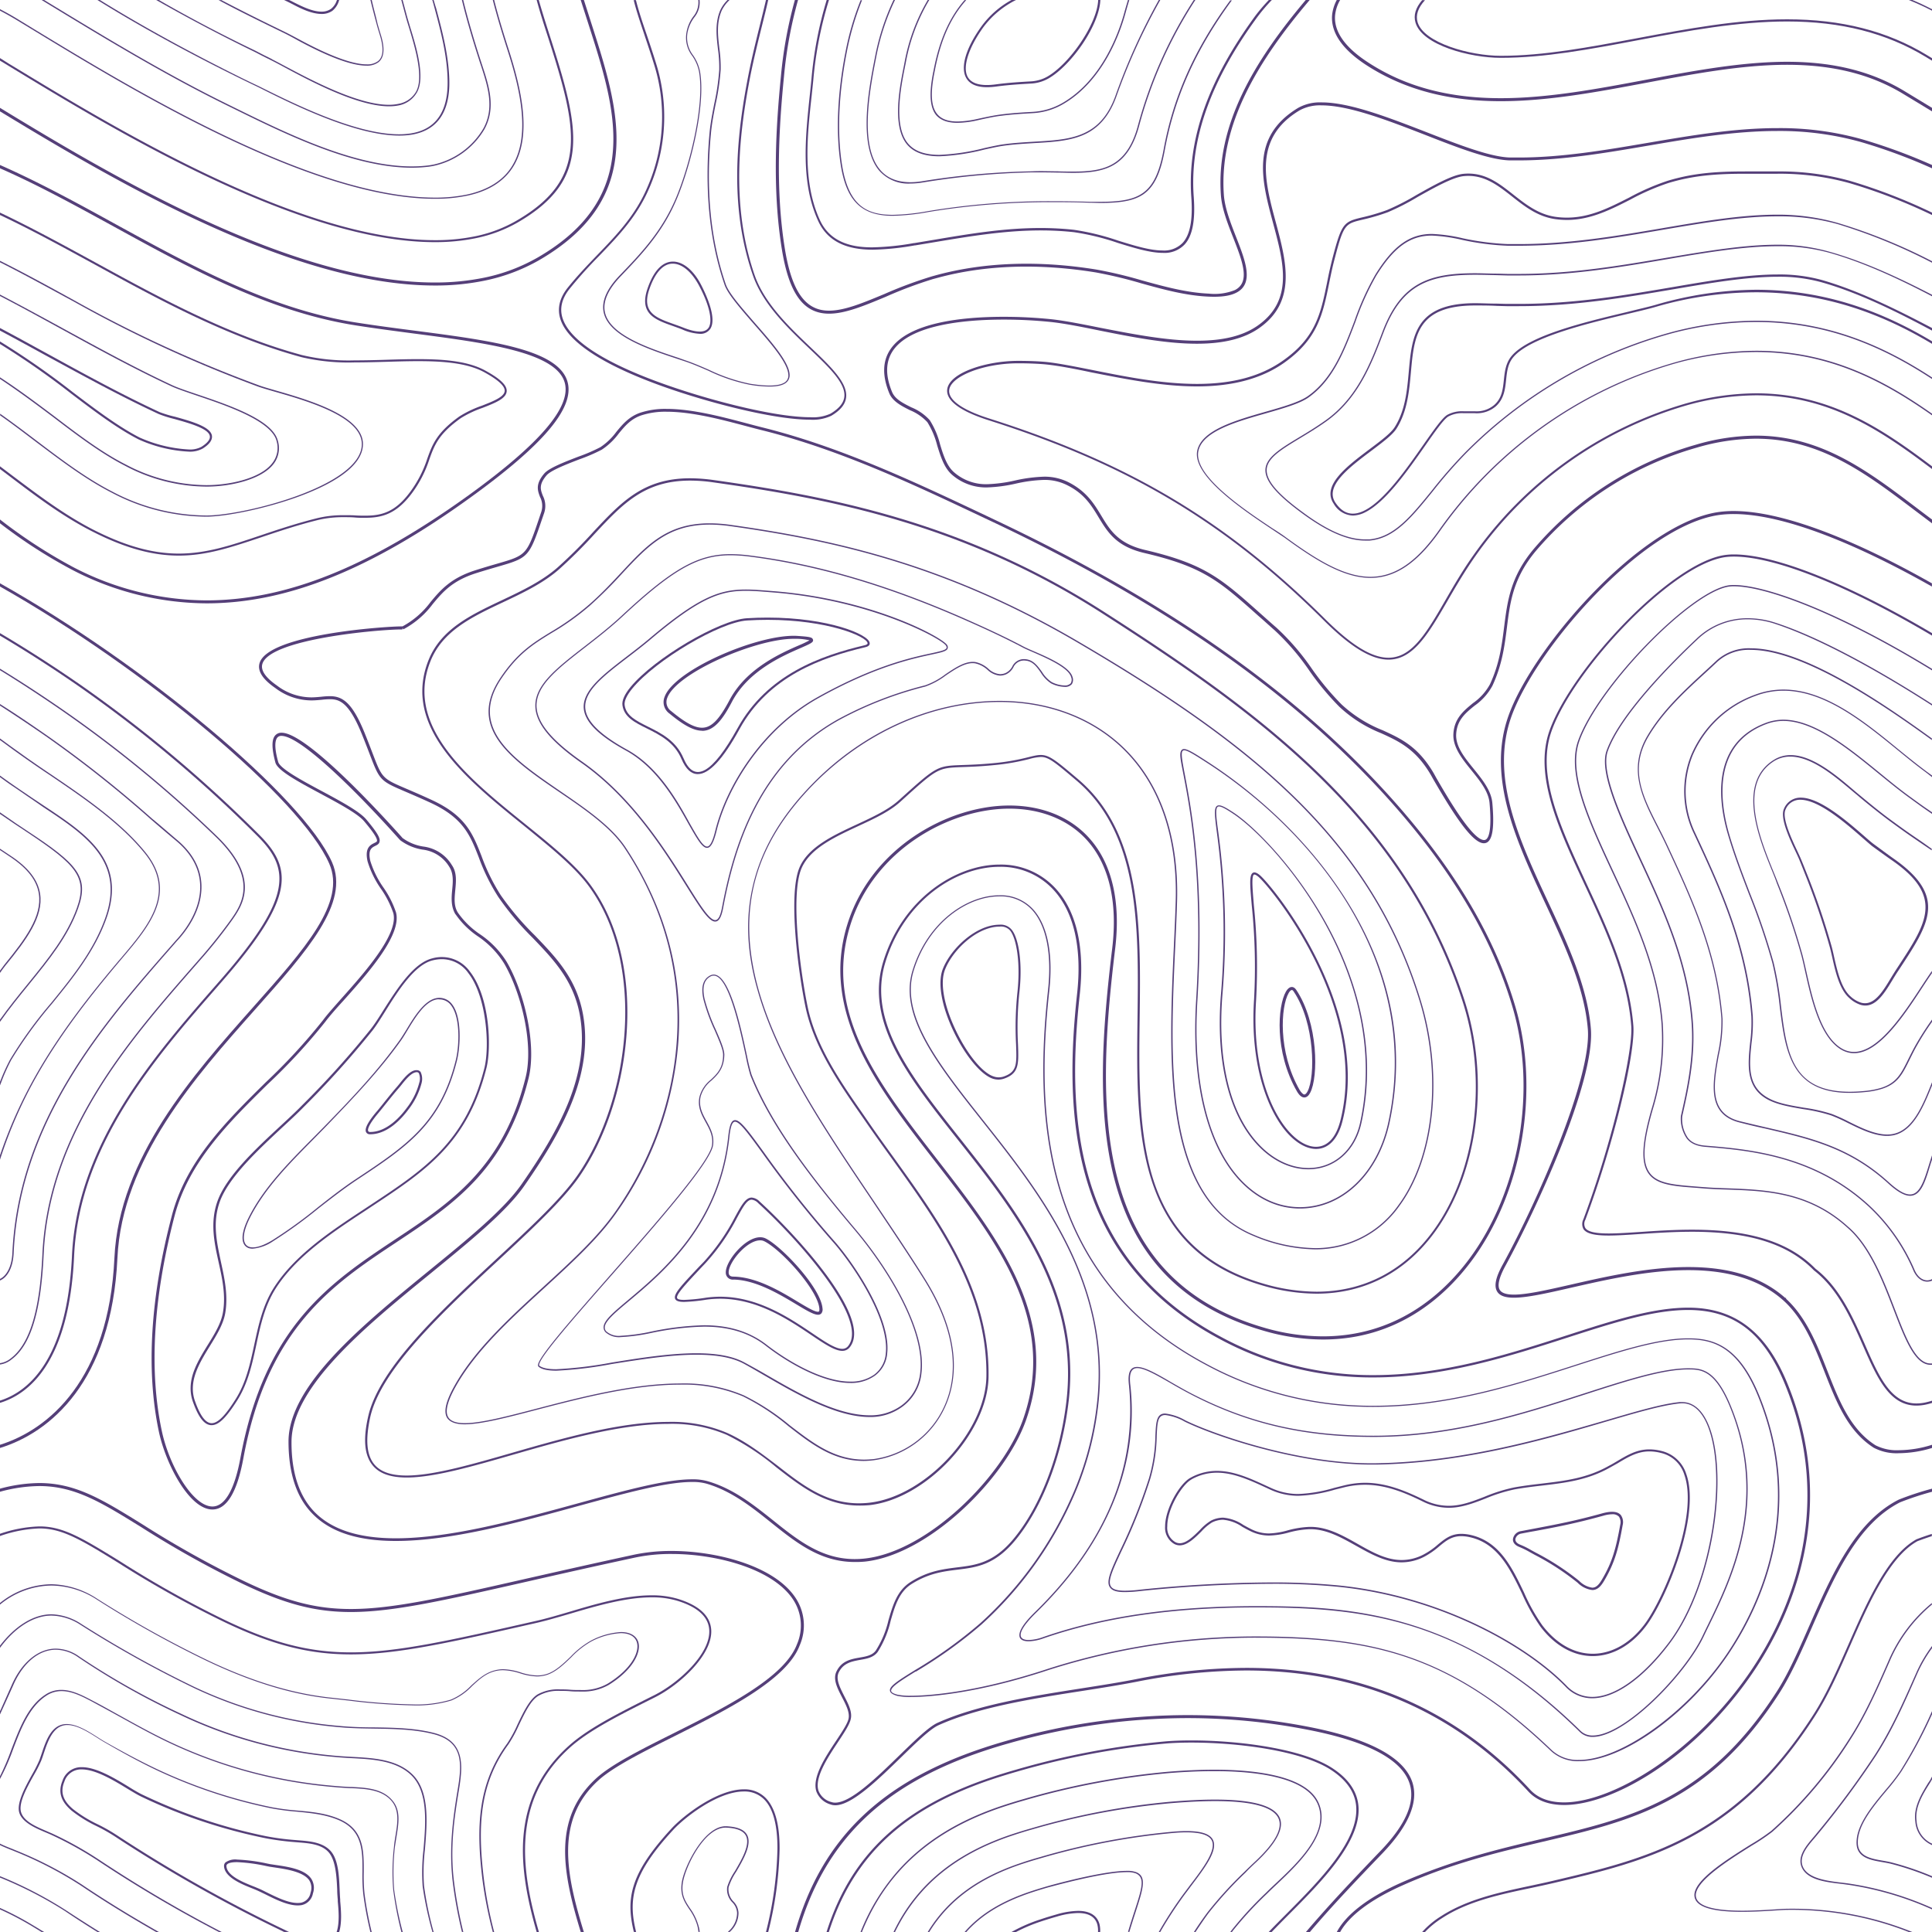 <svg xmlns="http://www.w3.org/2000/svg" viewBox="0 0 450 450"><defs><style>.cls-1{fill:#553f79;}</style></defs><g id="Layer_2" data-name="Layer 2"><g id="layer"><path class="cls-1" d="M185.14,371.94c-5.07-7.35-18.42-10.69-28.67-10.69a41.91,41.91,0,0,0-8.71.85c-9.64,2.08-17.87,3.95-25.12,5.59-19.44,4.42-31.17,7.08-40.92,7.08-8.12,0-15.08-1.81-24.82-6.47a231.32,231.32,0,0,1-23.63-13.19c-9.41-5.83-15.62-9.68-24.13-9.68A36.06,36.06,0,0,0,0,346.74v.72a35.83,35.83,0,0,1,9.14-1.33c8.31,0,14.45,3.81,23.76,9.57a232.21,232.21,0,0,0,23.7,13.24c9.84,4.7,16.88,6.53,25.12,6.53,9.83,0,21.59-2.67,41.07-7.09,7.26-1.65,15.48-3.52,25.12-5.59a40.46,40.46,0,0,1,8.56-.84c10.07,0,23.16,3.25,28.1,10.38A11,11,0,0,1,185.62,383c-2.94,7.8-16.69,14.68-28.83,20.76-7.33,3.67-14.26,7.14-17.82,10.36-10.41,9.42-7.91,22.17-3.69,35.92H136c-4.2-13.61-6.73-26.22,3.42-35.4,3.49-3.15,10.38-6.6,17.67-10.25,12.24-6.14,26.13-13.09,29.17-21.14A11.59,11.59,0,0,0,185.14,371.94Z"/><path class="cls-1" d="M3.18,291.9c1.42-30.84,21.08-53.33,36.88-71.4l1.12-1.28c1.83-1.93,6.06-7.09,5.73-13.32-.2-3.8-2.08-7.23-5.58-10.21-2.11-1.78-4-3.45-5.9-5a274.08,274.08,0,0,0-24.65-19.5c-3.66-2.54-7.26-5-10.78-7.2v.35c3.46,2.23,7,4.59,10.61,7.09a274.71,274.71,0,0,1,24.63,19.49c1.85,1.59,3.79,3.26,5.89,5,3.44,2.92,5.28,6.29,5.48,10C46.94,212,42.77,217.11,41,219l-1.13,1.29C24,238.41,4.3,260.94,2.88,291.89c-.16,3.29-1.44,5.31-2.88,6v.36C1.56,297.6,3,295.56,3.18,291.9Z"/><path class="cls-1" d="M178.33,418.77a6.87,6.87,0,0,0-5.07-2c-6.29,0-14.15,6.21-16.78,9.05-9.66,10.45-10.77,16.3-8.84,24.17h.52c-1.92-7.77-.84-13.53,8.69-23.83,2.58-2.79,10.29-8.89,16.41-8.89a6.42,6.42,0,0,1,4.72,1.84c2.09,2.09,3.13,6,3.1,11.55A85.16,85.16,0,0,1,178.41,450h.52a85.56,85.56,0,0,0,2.65-19.33C181.61,425,180.52,421,178.33,418.77Z"/><path class="cls-1" d="M10.17,292.22c1.31-28.4,20.08-49.86,35.16-67.11l1.13-1.29a116.17,116.17,0,0,0,7.62-9.54c2.35-3.36,6.72-9.61-3.6-19.56a286.61,286.61,0,0,0-35.71-29.33Q7.08,160.07,0,155.75v.35q7,4.29,14.6,9.54a286.8,286.8,0,0,1,35.67,29.29c10.13,9.78,5.86,15.89,3.57,19.18a117.63,117.63,0,0,1-7.61,9.52l-1.13,1.29C30,242.2,11.18,263.71,9.87,292.21c-.61,13.22-3,20.91-7.39,24.21A5.09,5.09,0,0,1,0,317.51v.31a5.37,5.37,0,0,0,2.66-1.16C7.17,313.31,9.55,305.54,10.17,292.22Z"/><path class="cls-1" d="M132.23,89.09C130.28,81.41,114.6,79.36,96.45,77c-4.49-.58-9.13-1.19-13.63-1.9-19.91-3.14-38.13-13.14-55.75-22.8C18.24,47.44,9.23,42.5,0,38.43v.77c9.1,4,18,8.91,26.73,13.69,17.67,9.7,36,19.72,56,22.88,4.51.71,9.16,1.32,13.65,1.91,17.15,2.24,33.36,4.36,35.19,11.58,1.42,5.62-5.9,14.15-22.38,26.07C86,132.05,66.63,139.84,48.09,139.84A67.67,67.67,0,0,1,17,132.07,119.11,119.11,0,0,1,0,121v.88a117.66,117.66,0,0,0,16.73,10.8,68.32,68.32,0,0,0,31.36,7.85h0c18.69,0,38.23-7.83,61.48-24.65C126.55,103.62,133.75,95.1,132.23,89.09Z"/><path class="cls-1" d="M2.59,246.93a99.62,99.62,0,0,1,9.57-13.2c4.87-6,9.91-12.2,12.63-19.82,4.78-13.43-4.6-19.64-14.52-26.21l-2.76-1.84c-1.64-1.11-3.18-2.15-4.7-3.21-.75-.52-1.67-1.18-2.81-2V181q1.58,1.16,2.64,1.89c1.52,1,3.06,2.1,4.71,3.21L10.1,188c9.83,6.5,19.11,12.65,14.4,25.86-2.69,7.57-7.72,13.76-12.57,19.73a99.57,99.57,0,0,0-9.6,13.24A44.49,44.49,0,0,0,0,252v.81l.24-.61A45.53,45.53,0,0,1,2.59,246.93Z"/><path class="cls-1" d="M316.38,420.38c-.39-3.38-2.51-6.32-6.33-8.72-6.89-4.34-21.31-6.28-32.55-6.28-2.19,0-4.2.07-6,.22a183.69,183.69,0,0,0-34.91,6.61c-1.79.51-3.58,1.06-5.3,1.63-20.89,6.93-33,17.91-38.77,36.16h.53c5.78-18,17.75-28.83,38.4-35.69,1.71-.56,3.49-1.11,5.27-1.62a182.72,182.72,0,0,1,34.82-6.59c1.76-.15,3.75-.22,5.93-.22,11.17,0,25.48,1.92,32.29,6.2,3.67,2.32,5.73,5.13,6.09,8.36.92,8.1-8.53,17.61-16.13,25.26-1.53,1.54-3,3-4.21,4.3h.69c1.17-1.23,2.47-2.54,3.87-3.95C307.78,438.33,317.33,428.72,316.38,420.38Z"/><path class="cls-1" d="M125.38,395a9.38,9.38,0,0,1,5.11-1.16c.76,0,1.52,0,2.33.08s1.64.07,2.47.07a12.09,12.09,0,0,0,6.49-1.54c5.69-3.52,7.57-7.61,6.91-9.91-.43-1.53-1.91-2.4-4.05-2.4a17.08,17.08,0,0,0-7,2,20.11,20.11,0,0,0-4.74,3.74c-1.81,1.73-3.67,3.52-5.8,4.1a7.46,7.46,0,0,1-2,.27,13.93,13.93,0,0,1-3.84-.71,14.18,14.18,0,0,0-4-.74,7.45,7.45,0,0,0-1.49.14c-2.54.47-4.27,2.08-6,3.64a14.18,14.18,0,0,1-4.75,3.3,27.84,27.84,0,0,1-8.91,1.11,137.18,137.18,0,0,1-15-1.13l-3.53-.39c-9.26-.92-18.88-3.82-29.42-8.86a250.33,250.33,0,0,1-25.56-14.25A20.17,20.17,0,0,0,12,369a19.42,19.42,0,0,0-12,4.37v.37a19.21,19.21,0,0,1,12-4.44,19.85,19.85,0,0,1,10.5,3.23A248.58,248.58,0,0,0,48.06,386.8c10.57,5.05,20.23,8,29.52,8.89l3.52.39a140.48,140.48,0,0,0,15,1.13,28.16,28.16,0,0,0,9-1.13,14.21,14.21,0,0,0,4.85-3.36c1.72-1.6,3.35-3.11,5.8-3.57a7.71,7.71,0,0,1,1.44-.13,14.33,14.33,0,0,1,3.93.72,14.1,14.1,0,0,0,3.93.73,7.71,7.71,0,0,0,2.07-.28c2.21-.61,4.1-2.42,5.92-4.17a19.89,19.89,0,0,1,4.67-3.69,16.83,16.83,0,0,1,6.88-1.94c2,0,3.36.77,3.76,2.18.63,2.2-1.22,6.14-6.78,9.57a11.73,11.73,0,0,1-6.33,1.5c-.82,0-1.65,0-2.46-.07s-1.58-.08-2.34-.08a9.75,9.75,0,0,0-5.27,1.2c-1.85,1.17-3.26,4.1-4.62,6.95a30,30,0,0,1-2.42,4.46c-6.84,9.32-7.26,19.36-5.78,31.55A98.69,98.69,0,0,0,114.78,450h.32a96.35,96.35,0,0,1-2.4-12.38c-1.47-12.13-1.06-22.1,5.73-31.34a30.63,30.63,0,0,0,2.45-4.51C122.22,399,123.6,396.06,125.38,395Z"/><path class="cls-1" d="M156.74,60.93c-1.72,0-4.15,1.09-5.93,6.32-2,5.88,1.86,7.25,5.95,8.69.72.26,1.47.52,2.18.81a11.44,11.44,0,0,0,4,1,2.74,2.74,0,0,0,2.52-1.19c1.53-2.42-.92-7.79-2.05-10C161.63,63,159.12,60.93,156.74,60.93Zm8.34,15.35c-.8,1.27-2.82,1.26-6,0-.73-.29-1.48-.55-2.2-.81-4-1.42-7.5-2.65-5.65-8.06,1.34-3.91,3.23-6,5.46-6s4.53,2,6.26,5.35C165.27,71.2,166,74.75,165.08,76.28Z"/><path class="cls-1" d="M27,224.91l1.35-1.6c6.44-7.57,13.1-15.4,5.53-24.77-5.85-7.24-14.68-13.21-22.47-18.48C9.82,179,8.3,177.94,6.8,176.9c-1-.7-2.38-1.7-4-2.85L0,172v.37l2.66,1.94c1.59,1.16,3,2.15,4,2.85,1.51,1.05,3,2.08,4.65,3.17,7.77,5.26,16.59,11.22,22.41,18.42,7.41,9.17.83,16.91-5.52,24.39-.46.53-.92,1.07-1.36,1.6-5.59,6.66-12.73,15.59-18.38,25.52A106.29,106.29,0,0,0,0,269.11v1a104.91,104.91,0,0,1,8.68-19.71C14.31,240.48,21.44,231.57,27,224.91Z"/><path class="cls-1" d="M162.63,448.33a12.65,12.65,0,0,0-1.91-3.84c-1.11-1.67-2.06-3.11-1.68-5.85.52-3.73,5-12.95,9.92-12.95h.14c2.44.09,4,.71,4.61,1.83,1.12,2.05-.91,5.53-2.54,8.32a14.11,14.11,0,0,0-1.79,3.67,4.24,4.24,0,0,0,1.21,3.59,3.77,3.77,0,0,1,1.09,2.47,5.75,5.75,0,0,1-2,4.27l-.14.15h.41a5.92,5.92,0,0,0,2.06-4.41,4,4,0,0,0-1.16-2.67,4,4,0,0,1-1.14-3.36,14.35,14.35,0,0,1,1.75-3.56c1.67-2.86,3.75-6.41,2.54-8.62-.68-1.23-2.27-1.88-4.86-2H169c-5,0-9.69,9.4-10.22,13.21-.39,2.85.64,4.41,1.73,6.06a12.35,12.35,0,0,1,1.87,3.74,8.63,8.63,0,0,1,.3,1.6h.3A8.42,8.42,0,0,0,162.63,448.33Z"/><path class="cls-1" d="M21.33,123.7c7.6,3.9,14.06,5.71,20.32,5.71,6.56,0,12.39-2,19.14-4.25,3.83-1.29,8.17-2.76,13.1-4a25,25,0,0,1,6.09-.7c1,0,1.87,0,2.75.08s1.63.06,2.42.06c4,0,7.27-1,10.8-5.73A27.22,27.22,0,0,0,100,107c1.18-3.28,2.11-5.87,7.29-9.58A24.74,24.74,0,0,1,112.39,95c3-1.17,5.52-2.18,5.63-3.88.08-1.38-1.53-2.93-5.07-4.85-4.24-2.31-10.3-2.62-15.67-2.62-2.39,0-4.9.07-7.33.15s-5,.14-7.39.14A46.82,46.82,0,0,1,70.32,82.7C52.92,78,36.6,69,22.21,61.13,14.65,57,7.32,53,0,49.52v.56c7.24,3.42,14.49,7.39,22,11.49,14.42,7.91,30.76,16.87,48.22,21.62a47.86,47.86,0,0,0,12.37,1.22c2.43,0,5-.07,7.4-.14s4.94-.15,7.32-.15c5.31,0,11.28.3,15.43,2.55,3.26,1.78,4.88,3.25,4.81,4.39-.09,1.39-2.63,2.38-5.32,3.44A25.2,25.2,0,0,0,107,97c-5.31,3.79-6.31,6.58-7.47,9.81a27.09,27.09,0,0,1-4,7.78c-3.41,4.6-6.51,5.52-10.4,5.52-.78,0-1.56,0-2.4-.06S80.94,120,80,120a25.26,25.26,0,0,0-6.22.72c-4.94,1.24-9.29,2.71-13.13,4-6.71,2.26-12.5,4.22-19,4.22-6.18,0-12.56-1.8-20.09-5.65C14.68,119.73,8.49,115,2.5,110.5L0,108.61v.63l2.2,1.66C8.2,115.45,14.41,120.16,21.33,123.7Z"/><path class="cls-1" d="M264.68,436.08a5.88,5.88,0,0,0-2.22-.32c-5.8,0-18.09,3.46-18.22,3.5-1.37.39-2.74.81-4.07,1.25-6.8,2.26-11.83,5.28-15.49,9.49h.39c3.62-4.07,8.56-7,15.2-9.21,1.32-.43,2.68-.85,4.06-1.24.12,0,12.37-3.49,18.13-3.49a5.69,5.69,0,0,1,2.1.29c2.23,1,1.41,3.49-.38,9-.43,1.33-.93,2.89-1.44,4.62h.31c.51-1.69,1-3.22,1.42-4.52C266.26,439.92,267.16,437.14,264.68,436.08Z"/><path class="cls-1" d="M251.11,445.08a19,19,0,0,0-5,.82c-1.28.36-2.55.75-3.77,1.16A36.89,36.89,0,0,0,235.6,450h1.05a38.26,38.26,0,0,1,5.86-2.47c1.21-.4,2.48-.79,3.75-1.15a18.43,18.43,0,0,1,4.85-.8c2.5,0,4,.91,4.49,2.71a5.83,5.83,0,0,1,.15,1.71h.5a6.38,6.38,0,0,0-.16-1.84C255.71,446.76,254.53,445.08,251.11,445.08Z"/><path class="cls-1" d="M282.52,428.55c-.87-1.75-3.87-2.37-9.24-1.92a162,162,0,0,0-30.92,5.89c-1.5.42-3,.87-4.39,1.35-10.17,3.37-17.27,8.55-21.88,16.13h.35c4.59-7.43,11.6-12.52,21.62-15.85,1.42-.47,2.89-.92,4.38-1.34a161.54,161.54,0,0,1,30.86-5.88c1.1-.1,2.11-.14,3-.14,3.36,0,5.31.62,5.95,1.9,1.11,2.24-2,6.41-5.08,10.43-.53.72-1.07,1.43-1.6,2.14a92.72,92.72,0,0,0-5.67,8.74h.34a95.29,95.29,0,0,1,5.57-8.56c.53-.71,1.07-1.42,1.6-2.14C280.66,435,283.72,431,282.52,428.55Z"/><path class="cls-1" d="M292.62,433.7c4.61-4.34,6.46-7.76,5.5-10.19-1.15-2.89-6.23-4.35-15.12-4.35-3,0-6.33.16-10.3.49a169.4,169.4,0,0,0-32.24,6.13c-1.58.45-3.16.93-4.7,1.44C222.43,431.65,213.42,439,208.12,450h.34c5.28-10.83,14.2-18.11,27.4-22.49,1.53-.51,3.1-1,4.68-1.44A168.78,168.78,0,0,1,272.72,420c4-.33,7.33-.49,10.28-.49,8.75,0,13.74,1.4,14.84,4.16.91,2.3-.92,5.62-5.43,9.86-.91.85-1.78,1.68-2.52,2.42a90.72,90.72,0,0,0-8.66,9.5c-1.11,1.5-2.15,3-3.17,4.6h.36c1-1.5,2-3,3.05-4.42a89.2,89.2,0,0,1,8.64-9.47C290.84,435.37,291.71,434.55,292.62,433.7Z"/><path class="cls-1" d="M25.94,114.71a47.62,47.62,0,0,0,22.15,5.63c4.21,0,13.29-1.72,21.22-4.59,6.94-2.52,15.22-6.7,15.23-12.32,0-6.62-12.76-10.3-20.4-12.5-1.66-.48-3.1-.89-4-1.24A299.66,299.66,0,0,1,17.35,70C11.45,66.75,5.68,63.59,0,60.75v.34c5.63,2.82,11.35,6,17.21,9.16A300.16,300.16,0,0,0,60,90c1,.36,2.41.77,4.08,1.25,7.56,2.17,20.21,5.81,20.19,12.21,0,9.72-27.44,16.61-36.17,16.61a47.48,47.48,0,0,1-22-5.59c-6.11-3.13-11.94-7.56-17.59-11.84-2.73-2.07-5.54-4.2-8.48-6.27v.37c2.87,2,5.62,4.11,8.3,6.14C14,107.14,19.8,111.57,25.94,114.71Z"/><path class="cls-1" d="M29.13,108.48a40.81,40.81,0,0,0,19,4.86c5.54,0,12.79-1.64,15.57-5.25a6,6,0,0,0,1-5.48c-1.26-4.85-11.42-8.27-18.83-10.78-2.4-.81-4.47-1.51-5.74-2.1-8.57-4-17-8.62-25.25-13.12l-.91-.5C9.21,73.51,4.57,71,0,68.61v.33c4.52,2.34,9.11,4.86,13.8,7.43l.92.5C22.92,81.37,31.41,86,40,90c1.29.59,3.37,1.29,5.77,2.11,6.94,2.34,17.42,5.88,18.64,10.57a5.73,5.73,0,0,1-1,5.21C60.7,111.43,53.56,113,48.07,113a40.63,40.63,0,0,1-18.81-4.82C23.7,105.37,18.11,101.13,12.71,97,8.8,94.07,4.6,90.89,0,87.89v.36c4.53,3,8.67,6.1,12.53,9C17.94,101.38,23.54,105.62,29.13,108.48Z"/><path class="cls-1" d="M177.48,6c.5-2,1-4,1.45-6h-.52c-.45,1.94-.93,3.89-1.42,5.87-.92,3.71-1.87,7.54-2.64,11.46-2.56,13.05-4.77,30.15,1,46.76,2.32,6.75,8.1,12.26,13.2,17.12,4.55,4.33,8.47,8.07,8.11,11.21-.16,1.45-1.21,2.73-3.22,3.93a9.83,9.83,0,0,1-4.71.83c-7.68,0-21.22-3.39-31.24-6.75C146.54,86.78,133.12,81,131,74c-.67-2.22-.12-4.46,1.62-6.67a103.26,103.26,0,0,1,6.93-7.72c4.55-4.73,8.85-9.2,11.69-15.83a41.45,41.45,0,0,0,1.47-29.33c-.75-2.42-1.5-4.65-2.17-6.62-1-2.91-1.83-5.45-2.42-7.81h-.52c.59,2.41,1.47,5,2.47,8,.66,2,1.41,4.19,2.16,6.61a40.92,40.92,0,0,1-1.45,29c-2.8,6.55-7.07,11-11.59,15.69-2.32,2.41-4.72,4.91-7,7.75-1.84,2.34-2.42,4.74-1.7,7.13,2.14,7.18,15.71,13.09,26.72,16.78,10.06,3.37,23.66,6.77,31.4,6.77a10.18,10.18,0,0,0,5-.9c2.16-1.28,3.29-2.69,3.47-4.3.38-3.39-3.62-7.21-8.26-11.63-5.06-4.82-10.8-10.29-13.08-16.92-5.67-16.5-3.48-33.52-.93-46.51C175.61,13.52,176.56,9.69,177.48,6Z"/><path class="cls-1" d="M94.63,239.88c-.5.82-1,1.61-1.38,2.18-5.06,7.13-11,13.45-17.78,20.39-.91.93-1.84,1.88-2.79,2.83-5.56,5.62-11.32,11.43-14.76,18.3-1.33,2.67-1.74,4.75-1.19,6A2,2,0,0,0,58,290.73a3.24,3.24,0,0,0,.85.11,10,10,0,0,0,4.73-1.72,109.18,109.18,0,0,0,10.61-7.68C77,279.25,79.9,277,82.86,275c12-7.93,19.89-13.17,23.58-28,.77-3.07,1.22-10.06-1.15-13.09a3.65,3.65,0,0,0-3.21-1.48C99,232.64,96.48,236.82,94.63,239.88Zm7.68-7.1a3.34,3.34,0,0,1,2.74,1.36c2.31,3,1.86,9.82,1.1,12.83-3.67,14.68-11.54,19.9-23.45,27.79-3,2-5.86,4.25-8.65,6.44a107.06,107.06,0,0,1-10.59,7.66c-2.24,1.36-4.15,1.93-5.34,1.58a1.66,1.66,0,0,1-1.11-1c-.51-1.16-.09-3.21,1.18-5.75,3.42-6.83,9.16-12.62,14.71-18.23l2.78-2.83c6.75-7,12.75-13.28,17.82-20.42.41-.59.89-1.38,1.39-2.21,1.81-3,4.28-7.1,7.2-7.25Z"/><path class="cls-1" d="M32.27,102.34a32.23,32.23,0,0,0,11.66,2.85,6.08,6.08,0,0,0,3.29-.72c1.59-1,2.29-2,2.14-3-.32-2.1-4.91-3.37-8.59-4.4A28.13,28.13,0,0,1,37.2,96c-8.77-4.07-17.36-8.78-25.65-13.33l-.92-.5C7,80.18,3.49,78.24,0,76.4V77c3.41,1.81,6.87,3.71,10.39,5.64l.92.5C19.61,87.65,28.2,92.37,37,96.45a28,28,0,0,0,3.65,1.15c3.35.94,8,2.21,8.23,4,.11.73-.54,1.56-1.92,2.45a5.58,5.58,0,0,1-3,.64A32.28,32.28,0,0,1,32.5,101.9c-5-2.57-10.34-6.61-15.5-10.52A184.07,184.07,0,0,0,0,79.53v.59A185.22,185.22,0,0,1,16.71,91.78C21.88,95.7,27.23,99.76,32.27,102.34Z"/><path class="cls-1" d="M17.26,292.55c1.2-25.92,19.06-46.35,33.41-62.76l1.13-1.3c17.07-19.53,16.38-26.36,8.37-34.26a309.66,309.66,0,0,0-41.35-34.67C12.42,155.13,6.1,151.07,0,147.47v.58c6,3.56,12.24,7.55,18.53,11.92a309.29,309.29,0,0,1,41.29,34.62c7.78,7.67,8.41,14.34-8.39,33.58l-1.13,1.29c-14.41,16.47-32.34,37-33.54,63.07C15.63,317,6.41,324.21,0,326.23v.52C6.56,324.76,16.11,317.53,17.26,292.55Z"/><path class="cls-1" d="M307.06,419.78c-2.94-6.26-14.82-7.58-24.26-7.58-3.32,0-6.91.16-10.68.47A177,177,0,0,0,238.55,419c-1.69.48-3.37,1-5,1.54-10.4,3.45-18.4,8.44-24.46,15.26A48.51,48.51,0,0,0,200.44,450h.32c5.78-14.28,16.45-23.68,32.89-29.14,1.62-.53,3.3-1.05,5-1.53A176.41,176.41,0,0,1,272.14,413c3.76-.31,7.35-.47,10.66-.47,9.36,0,21.11,1.29,24,7.41,3.15,6.71-4.5,13.9-9.56,18.66-.87.81-1.68,1.57-2.36,2.26a85.46,85.46,0,0,0-8,8.71l-.33.46h.37l.2-.28a86,86,0,0,1,8-8.68c.68-.68,1.49-1.45,2.35-2.25C302.55,434,310.29,426.68,307.06,419.78Z"/><path class="cls-1" d="M101.05,403.63c-4.45-1.14-9.24-1.22-13.86-1.29-2.67,0-5.43-.08-8.06-.33a98,98,0,0,1-34-9.16,256.17,256.17,0,0,1-26.23-14.62A13.31,13.31,0,0,0,12,376c-4.19,0-8.51,2.74-12,7.31v.5c3.45-4.69,7.79-7.51,12-7.51a12.94,12.94,0,0,1,6.8,2.18,258.1,258.1,0,0,0,26.27,14.63,98.41,98.41,0,0,0,34.05,9.19c2.65.25,5.41.29,8.09.33,4.6.07,9.37.15,13.78,1.28,6.88,1.77,6.63,6.79,5.65,12.68-1.16,7-2.13,14-1.17,21.9a102.37,102.37,0,0,0,2.13,11.5h.31a102.66,102.66,0,0,1-2.14-11.54c-1-7.87,0-14.81,1.17-21.81C107.88,410.83,108.16,405.46,101.05,403.63Z"/><path class="cls-1" d="M127.64,8.65c6.85,21.34,9.64,32.94-7.37,42.77A32,32,0,0,1,110.85,55a45.87,45.87,0,0,1-9.59.94c-31.61,0-75-26.42-98.37-40.61l-.8-.48L0,13.53v.59l1.83,1.11.8.49C26,29.94,69.51,56.4,101.26,56.4a46.76,46.76,0,0,0,9.69-.95,32.79,32.79,0,0,0,9.57-3.6c17.34-10,14.53-21.76,7.59-43.35-.88-2.74-1.79-5.59-2.62-8.5H125C125.81,3,126.74,5.87,127.64,8.65Z"/><path class="cls-1" d="M87.72,5.6c.2.76.48,1.68.8,2.72.9,3,.74,4.95-.48,5.93a4.16,4.16,0,0,1-2.65.74c-4.88,0-13-4.36-15.68-5.79-1.3-.7-2.29-1.22-3.06-1.61l-4.1-2c-3.76-1.84-7.43-3.7-11-5.57h-.64c3.71,2,7.55,3.91,11.49,5.84l4.1,2c.77.39,1.75.91,3,1.61,2.69,1.44,10.86,5.82,15.82,5.82a4.43,4.43,0,0,0,2.84-.81c1.32-1.06,1.52-3.16.58-6.25-.32-1-.6-2-.8-2.71C87.53,3.71,87,1.88,86.59,0h-.31C86.74,1.91,87.23,3.77,87.72,5.6Z"/><path class="cls-1" d="M118.21,11.68c2.78,8.64,5.43,19.48,1.28,26.63-2,3.55-5.65,5.89-10.7,7a36.43,36.43,0,0,1-7.52.72C72.42,46,30.54,20.52,8,6.83L3.88,4.31C2.61,3.54,1.31,2.82,0,2.14v.34c1.26.66,2.5,1.35,3.73,2.09L7.88,7.09C30.4,20.79,72.34,46.3,101.27,46.3a36.32,36.32,0,0,0,7.58-.73c5.13-1.09,8.8-3.48,10.9-7.11,4.21-7.26,1.54-18.17-1.25-26.88C117.3,7.85,116.11,4,115.1,0h-.32C115.81,4,117,7.92,118.21,11.68Z"/><path class="cls-1" d="M94.49,3.8c.18.68.43,1.52.73,2.48,1.45,4.76,3.64,12,1.57,15.27a5.89,5.89,0,0,1-3.9,2.62,10.49,10.49,0,0,1-2.33.24c-7.3,0-18.27-5.88-24.16-9-1.14-.61-2.13-1.14-2.87-1.51L63,13.6l-1.62-.8-1.93-1C51.51,8,43.94,4,37,0h-.61c7.1,4.05,14.82,8.14,23,12.12l1.93,1,1.61.8.52.26c.73.37,1.72.89,2.86,1.51,5.91,3.17,16.92,9.07,24.3,9.07a11.15,11.15,0,0,0,2.4-.24A6.21,6.21,0,0,0,97,21.71C99.19,18.28,97,11,95.5,6.19c-.29-1-.54-1.79-.72-2.46-.33-1.23-.66-2.47-1-3.73h-.31C93.82,1.28,94.15,2.55,94.49,3.8Z"/><path class="cls-1" d="M101.25,2c1.42,5.34,2.89,10.85,3,16.55.2,7.36-2.67,11.57-8.52,12.52a18.09,18.09,0,0,1-2.83.21c-10.17,0-24.72-7.26-32.54-11.16l-2.1-1-1.93-.94C44.22,12.18,32.94,6,23.26,0h-.57c9.79,6.08,21.22,12.36,33.56,18.41l1.93.94,2.09,1C68.11,24.3,82.71,31.58,93,31.58a18.43,18.43,0,0,0,2.87-.21c6-1,9-5.3,8.78-12.83-.16-5.73-1.63-11.26-3.06-16.62C101.37,1.29,101.2.64,101,0h-.31C100.9.67,101.07,1.34,101.25,2Z"/><path class="cls-1" d="M111.55,13.82c.14.45.29.91.45,1.37,1.59,4.87,3.25,9.9.58,14.75a17.89,17.89,0,0,1-11.5,8.37c-.49.1-1,.19-1.46.24a31.92,31.92,0,0,1-3.71.21c-13.43,0-29.18-7.74-40.68-13.39l-1.93-.95C38.53,17.19,24.26,8.51,11.67.85L10.27,0H9.69l1.82,1.11c12.6,7.66,26.87,16.34,41.66,23.58l1.93.95C66.62,31.3,82.41,39.06,95.91,39.06a32.49,32.49,0,0,0,3.75-.21c.49-.06,1-.14,1.49-.25a18.22,18.22,0,0,0,11.69-8.51c2.73-5,1.06-10.07-.56-15l-.45-1.38c-1.41-4.38-2.79-9-3.94-13.72h-.31C108.74,4.78,110.13,9.41,111.55,13.82Z"/><path class="cls-1" d="M100.66,223.23c-4.39,1.09-8.22,7.16-11.31,12-1.07,1.71-2.09,3.32-3,4.47a212.23,212.23,0,0,1-16,17.76c-1.41,1.45-3.19,3.1-5.07,4.84-5.58,5.17-12.52,11.6-14.63,17.49-1.77,5-.73,9.68.28,14.25.83,3.75,1.69,7.62,1,11.65-.42,2.5-1.93,5-3.53,7.56-1.92,3.12-3.9,6.34-4,9.81a9.32,9.32,0,0,0,.54,3.46c1.32,3.7,2.7,5.43,4.34,5.43s3.39-1.69,6-5.82c2.5-3.95,3.48-8.52,4.43-12.95s1.94-9,4.46-13c4.8-7.56,13.26-13.14,20.72-18.05l1.87-1.24c12.4-8.21,22.18-14.69,26.55-32.16,1.16-4.62.85-16.4-3.85-22.42A8.05,8.05,0,0,0,100.66,223.23Zm8.43,3.43c4.21,5.4,5,16.81,3.76,22-4.32,17.28-14,23.71-26.35,31.87l-1.86,1.23c-7.51,4.94-16,10.55-20.87,18.2-2.57,4.05-3.56,8.68-4.53,13.17S57.33,322,54.88,325.9c-1.75,2.76-3.78,5.59-5.58,5.59-1.38,0-2.65-1.67-3.87-5.1a8.54,8.54,0,0,1-.51-3.28c.11-3.33,2.06-6.5,3.94-9.56,1.63-2.64,3.17-5.14,3.61-7.74.69-4.12-.18-8.05-1-11.84-1-4.71-2-9.15-.3-14,2.07-5.77,9-12.16,14.5-17.3,1.89-1.74,3.67-3.39,5.09-4.85a213.4,213.4,0,0,0,16-17.8c.91-1.17,1.93-2.8,3-4.51,3-4.81,6.81-10.79,11-11.82a9.09,9.09,0,0,1,2.2-.28A7.56,7.56,0,0,1,109.09,226.66Z"/><path class="cls-1" d="M105.26,201.52a9.06,9.06,0,0,0-6.64-4.34,10.92,10.92,0,0,1-4.87-2L93.6,195c-5.1-5.71-22.2-24.33-28-24.33a1.88,1.88,0,0,0-1.58.72c-.77,1-.73,3,.12,6.21.51,1.89,5.35,4.48,10.48,7.24,4.27,2.29,8.69,4.66,10.19,6.44,1.34,1.59,3.11,3.8,3,4.57,0,.21-.27.33-.66.52-.9.45-2.25,1.12-1.53,4.28a22.62,22.62,0,0,0,3.16,6.44,22.29,22.29,0,0,1,2.83,5.59c1.28,4.92-6.78,13.95-12.11,19.92-1.76,2-3.28,3.68-4.25,5a136.75,136.75,0,0,1-13.4,14.54c-9.11,9-18.53,18.26-21.84,31.07C35,302.33,34,319.24,37,333.44c1.6,7.58,7.12,18.15,12.47,18.15,3.33,0,5.76-4,7.21-11.9,5.6-30.43,20.88-40.55,35.65-50.34,13.09-8.67,25.45-16.86,30.77-38.13,2-8-1.08-20.37-5.09-27.2a21.51,21.51,0,0,0-6.22-6.42,19.56,19.56,0,0,1-5.12-5c-1-1.55-.81-3.36-.63-5.28S106.47,203.26,105.26,201.52Zm.85,11.43a19.78,19.78,0,0,0,5.29,5.2,21,21,0,0,1,6,6.22c3.94,6.71,7,18.82,5,26.68-5.25,21-17.5,29.13-30.48,37.72C77.08,298.64,61.68,308.85,56,339.56c-1.36,7.41-3.62,11.33-6.52,11.33-4.55,0-10.07-9.46-11.79-17.59-3-14.09-2-30.9,2.93-49.94,3.26-12.63,12.61-21.84,21.65-30.75A136.37,136.37,0,0,0,75.76,238c.95-1.26,2.46-3,4.21-4.91,5.76-6.45,13.64-15.29,12.27-20.56a22.5,22.5,0,0,0-2.92-5.79,22.24,22.24,0,0,1-3.07-6.23c-.59-2.62.34-3.08,1.16-3.49.45-.22.92-.46,1-1,.16-.73-.31-1.85-3.1-5.16-1.58-1.88-6.06-4.29-10.39-6.61-4.55-2.44-9.7-5.21-10.13-6.8-1-3.62-.67-5-.24-5.6a1.19,1.19,0,0,1,1-.45c4.37,0,17.06,12.45,27.48,24.1l.21.22a11.78,11.78,0,0,0,5.18,2.17,8.38,8.38,0,0,1,6.22,4c1,1.53.88,3.36.69,5.3S105,211.19,106.11,213Z"/><path class="cls-1" d="M0,136.61c33.72,19.08,70.06,49.44,76.68,64.53,4,9.06-5.66,19.89-17.85,33.6C45,250.32,27.72,269.71,26.65,293,25.34,321.35,11.28,333,0,336.52v.74c11.54-3.52,26-15.32,27.35-44.24,1.06-23,18.22-42.31,32-57.81,12.36-13.9,22.12-24.88,18-34.35C70.65,185.66,34,155,0,135.86Z"/><path class="cls-1" d="M169.87.06l0-.06h-.41a8.07,8.07,0,0,0-1.7,2.39c-1.24,2.92-.89,6-.55,8.91a30.83,30.83,0,0,1,.31,5,54.4,54.4,0,0,1-1.17,7.93c-.42,2.16-.86,4.39-1.07,6.57C164.05,44,165.21,56,168.77,66.34c.74,2.14,3.64,5.45,6.71,9,3.92,4.47,8,9.11,8.14,11.92a1.91,1.91,0,0,1-.49,1.51c-1.06,1.12-3.9,1.33-8.45.61a40.93,40.93,0,0,1-9.55-3.24c-1.79-.78-3.65-1.59-5.5-2.21L158,83.35c-6.65-2.19-15.76-5.2-17.06-10.46-.62-2.51.6-5.38,3.63-8.53,4.77-5,9.7-10.09,13-17.88,3.2-7.47,6.88-22,5.47-29.86a10.12,10.12,0,0,0-1.61-3.75,6.72,6.72,0,0,1-1.32-5.15A8.6,8.6,0,0,1,161.75,4a5.42,5.42,0,0,0,1.19-4h-.3a5.13,5.13,0,0,1-1.14,3.82,8.65,8.65,0,0,0-1.62,3.85A6.89,6.89,0,0,0,161.23,13a9.81,9.81,0,0,1,1.58,3.65c1.4,7.81-2.27,22.26-5.46,29.69-3.32,7.74-8.24,12.85-13,17.79-3.11,3.23-4.35,6.19-3.7,8.81,1.34,5.43,10.54,8.46,17.25,10.68l1.63.54c1.83.61,3.68,1.42,5.47,2.19a40.3,40.3,0,0,0,9.62,3.26,29.41,29.41,0,0,0,4.59.43c2.06,0,3.41-.37,4.13-1.13a2.23,2.23,0,0,0,.57-1.73c-.17-2.91-4.26-7.59-8.22-12.1-3-3.48-5.92-6.77-6.64-8.86-3.56-10.33-4.71-22.24-3.43-35.43.21-2.16.64-4.38,1.07-6.54a55.92,55.92,0,0,0,1.17-8,31.37,31.37,0,0,0-.31-5c-.35-3-.68-5.9.53-8.75A8.2,8.2,0,0,1,169.87.06Z"/><path class="cls-1" d="M137.06,5.62c6.33,19.71,12.87,40.09-11.84,54.37a42.1,42.1,0,0,1-12.31,4.66,56.76,56.76,0,0,1-11.65,1.15C67.85,65.8,26.06,41,0,25.12v.82C26.15,41.82,67.82,66.5,101.26,66.5a56.65,56.65,0,0,0,11.79-1.17,42.84,42.84,0,0,0,12.52-4.73C150.77,46,144.14,25.38,137.73,5.41,137.15,3.59,136.57,1.79,136,0h-.74C135.85,1.86,136.46,3.73,137.06,5.62Z"/><path class="cls-1" d="M95.87,413.11c-3.64-3.37-9.08-3.65-13.88-3.9-1.24-.07-2.4-.13-3.53-.23a104.53,104.53,0,0,1-36.3-9.82,170.17,170.17,0,0,1-23.78-13.37A9.46,9.46,0,0,0,13,384c-4.1,0-8,3.22-10.32,8.6-.9,2-1.78,4-2.68,6v.72c1-2.17,2-4.37,3-6.61C5.26,387.4,9,384.25,13,384.25A9.13,9.13,0,0,1,18.21,386,172.18,172.18,0,0,0,42,399.44a104.93,104.93,0,0,0,36.4,9.83c1.14.11,2.3.17,3.54.24,4.75.25,10.14.53,13.7,3.82,4.12,3.82,3.54,11.07,3,17.46a46.52,46.52,0,0,0-.2,8.55A81.65,81.65,0,0,0,100.72,450H101a80.64,80.64,0,0,1-2.23-10.7,45.79,45.79,0,0,1,.2-8.48C99.52,424.35,100.1,417,95.87,413.11Z"/><path class="cls-1" d="M2.41,430.47c-.88-.35-1.69-.68-2.41-1.05v.33c.71.36,1.48.67,2.29,1,.43.16.86.34,1.3.52a89.71,89.71,0,0,1,15.47,8.05c5.16,3.48,11,7.07,17.31,10.68H37c-6.5-3.7-12.48-7.37-17.76-10.93A90.17,90.17,0,0,0,3.71,431C3.26,430.81,2.83,430.63,2.41,430.47Z"/><path class="cls-1" d="M15.15,445.12c2.38,1.61,4.91,3.24,7.55,4.88h.56c-2.78-1.73-5.44-3.44-8-5.12A93.49,93.49,0,0,0,0,437v.32A94.36,94.36,0,0,1,15.15,445.12Z"/><path class="cls-1" d="M9.34,208.18c-.49-3.22-2.71-6.1-6.8-8.81L0,197.68V198l2.38,1.58c4,2.66,6.19,5.47,6.67,8.61.79,5.18-3.15,10.53-8,16.48-.32.41-.68.9-1.06,1.43v.52c.47-.67.9-1.27,1.3-1.76C6.18,218.89,10.16,213.49,9.34,208.18Z"/><path class="cls-1" d="M7.51,448.33h0A69.56,69.56,0,0,0,0,444.4v.33a71.42,71.42,0,0,1,7.36,3.85L9.69,450h.58Z"/><path class="cls-1" d="M68.19,1c1.87,1,4.44,2.25,6.71,2.25a4.25,4.25,0,0,0,2.45-.69l.17-.13A4.78,4.78,0,0,0,79,0h-.52a4.21,4.21,0,0,1-1.3,2l-.14.1a3.72,3.72,0,0,1-2.17.61c-2.15,0-4.65-1.27-6.49-2.19-.27-.14-.53-.28-.77-.39L67.32,0H66.18l1.24.61Z"/><path class="cls-1" d="M72.89,441a3.92,3.92,0,0,0-.35-3.34c-1.47-2.27-5.43-2.85-8.32-3.27l-1.32-.2-.65-.13a40.66,40.66,0,0,0-7-.93,3.88,3.88,0,0,0-2.76.69,1.14,1.14,0,0,0-.31.85c.14,2.59,4.1,4.18,6.47,5.13.37.15.71.28,1,.41.64.27,1.36.63,2.13,1,2.44,1.22,5.21,2.6,7.58,2.6a6.27,6.27,0,0,0,.88-.07A3.38,3.38,0,0,0,72.89,441Zm-2.78,2.18a4.93,4.93,0,0,1-.78.06c-2.24,0-4.94-1.35-7.33-2.53-.77-.39-1.5-.75-2.15-1-.28-.13-.62-.26-1-.41-2.24-.9-6-2.41-6.11-4.63a.52.52,0,0,1,.15-.42c.22-.24.81-.52,2.34-.52a39.66,39.66,0,0,1,6.9.93l.66.13,1.34.2c2.62.39,6.59,1,7.92,3a3.37,3.37,0,0,1,.28,2.87A2.82,2.82,0,0,1,70.11,443.18Z"/><path class="cls-1" d="M92.38,427.63c.47-2.94,1-6-1-8.29-2.32-2.76-6.1-2.95-9.44-3.12l-.35,0c-1.18-.06-2.53-.13-3.82-.26a111.28,111.28,0,0,1-38.66-10.46c-3.81-1.82-7.55-3.89-11.17-5.9-2-1.1-4-2.24-6.09-3.33l-.14-.07c-2.4-1.27-4.88-2.59-7.44-2.59a6.54,6.54,0,0,0-3.71,1.12c-4.07,2.64-6,7.79-7.91,12.76A57.43,57.43,0,0,1,0,413.73v.62a51.1,51.1,0,0,0,3-6.78c1.87-4.92,3.8-10,7.79-12.61a6.34,6.34,0,0,1,3.55-1.07c2.48,0,4.93,1.3,7.3,2.55l.14.08c2,1.08,4.09,2.22,6.08,3.32,3.63,2,7.37,4.09,11.19,5.91a111.63,111.63,0,0,0,38.76,10.49c1.3.13,2.65.2,3.84.26l.34,0c3.28.16,7,.36,9.23,3,1.85,2.21,1.37,5.18.9,8.05-.15.93-.29,1.8-.36,2.66a51.09,51.09,0,0,0-.17,9.94A79.35,79.35,0,0,0,93.49,450h.31a80,80,0,0,1-2-9.86,51.31,51.31,0,0,1,.17-9.88C92.09,429.42,92.23,428.55,92.38,427.63Z"/><path class="cls-1" d="M18.19,211.57c2.6-7.31,0-10.24-11.79-18l-2.83-1.89C2.34,190.81,1.16,190,0,189.21v.37l3.41,2.32,2.83,1.88c11.61,7.7,14.2,10.58,11.67,17.69-2.29,6.43-6.72,11.89-11.41,17.66-2.19,2.69-4.41,5.43-6.5,8.36V238c2.15-3.06,4.46-5.91,6.73-8.69C11.44,223.52,15.88,218.05,18.19,211.57Z"/><path class="cls-1" d="M79.09,423.7c-3.16-1.38-6.61-1.71-10-2a55.64,55.64,0,0,1-5.74-.75,118,118,0,0,1-27.28-9.12c-4-1.91-7.83-4-11.55-6.1-.52-.29-1.14-.68-1.78-1.09-2.15-1.37-4.82-3.07-7.2-3.07a4.08,4.08,0,0,0-2.38.72c-1.82,1.27-2.68,3.84-3.44,6.11-.19.56-.37,1.1-.55,1.58a30.74,30.74,0,0,1-1.66,3.28c-1.66,3-3.73,6.77-3,9s3.73,3.53,6.11,4.53c.54.23,1.05.44,1.49.65A83.79,83.79,0,0,1,23,433.51a304.27,304.27,0,0,0,28,16.49h.64a307.57,307.57,0,0,1-28.43-16.74,83.23,83.23,0,0,0-10.84-6.09c-.44-.21-1-.43-1.5-.66-2.33-1-5.23-2.19-5.94-4.34s1.33-5.83,3-8.8a30.52,30.52,0,0,0,1.68-3.31c.19-.49.37-1,.56-1.6.74-2.22,1.58-4.74,3.32-6a3.82,3.82,0,0,1,2.21-.67c2.3,0,4.92,1.68,7,3,.66.42,1.27.81,1.82,1.11C28.15,408,32,410.15,36,412.07a118.36,118.36,0,0,0,27.34,9.15,56.94,56.94,0,0,0,5.77.75c3.32.32,6.74.65,9.86,2,5.5,2.41,5.48,7.11,5.45,12.08a41.21,41.21,0,0,0,.18,5,81.8,81.8,0,0,0,1.68,9h.31a80,80,0,0,1-1.69-9,40.72,40.72,0,0,1-.18-4.94C84.75,431,84.77,426.18,79.09,423.7Z"/><path class="cls-1" d="M65.68,449.2A334.94,334.94,0,0,1,27.1,427.38a40.82,40.82,0,0,0-4.3-2.44A30.4,30.4,0,0,1,17,421.37c-2.37-2-3-4-2-6.42a4.08,4.08,0,0,1,4.06-2.82c3.23,0,7.55,2.62,10.69,4.54,1.25.75,2.32,1.4,3.16,1.8a124.22,124.22,0,0,0,29,9.7,61.15,61.15,0,0,0,6.51.87l1.12.09c2.51.2,5.35.43,7,2.29s1.86,5.66,2,8.71c0,.84.07,1.64.13,2.33l0,.38c.19,2,.46,5-.26,7.16H79c.69-2.26.42-5.2.24-7.21l0-.37c-.06-.69-.09-1.48-.13-2.31-.13-3.13-.3-7-2.12-9s-4.78-2.25-7.38-2.46l-1.12-.09a59.68,59.68,0,0,1-6.45-.86A124.36,124.36,0,0,1,33.15,418c-.81-.39-1.88-1-3.11-1.78-3.19-1.95-7.58-4.61-10.95-4.61a4.59,4.59,0,0,0-4.52,3.13c-1.09,2.63-.41,4.85,2.12,7a31,31,0,0,0,5.88,3.63,41.42,41.42,0,0,1,4.25,2.41,333,333,0,0,0,38.64,21.85l.72.36h1.14Z"/><path class="cls-1" d="M97.07,249.26H97c-1.42,0-2.86,1.81-3.91,3.12-.23.29-.43.54-.61.74-1,1.14-1.94,2.33-2.87,3.48-.59.75-1.19,1.49-1.8,2.23l-.08.08c-2,2.37-2.81,3.91-2.49,4.72a.94.94,0,0,0,.85.56h.29c4-.08,7.24-3.71,8.82-5.86a16.93,16.93,0,0,0,3-6.08,3.75,3.75,0,0,0-.24-2.58A1.13,1.13,0,0,0,97.07,249.26Zm.59,2.9A16.22,16.22,0,0,1,94.79,258c-1.52,2.08-4.63,5.58-8.42,5.66l0,.25v-.25h-.18c-.36,0-.42-.19-.44-.24-.11-.28-.1-1.24,2.41-4.21l.07-.09c.62-.74,1.21-1.49,1.81-2.24.92-1.14,1.87-2.33,2.86-3.46.18-.2.39-.46.62-.75.93-1.17,2.34-2.94,3.57-2.94h0a.56.56,0,0,1,.46.23A3.12,3.12,0,0,1,97.66,252.16Z"/><path class="cls-1" d="M202.57,350.57c13.27-1.51,27.5-16.88,27.68-29.9.28-20-11.19-35.91-22.29-51.33-1.89-2.61-3.84-5.32-5.68-8l-1.1-1.6c-5.23-7.52-11.15-16-13.07-25.26-1.63-7.81-4.12-26-1.41-32.26,2-4.59,7.65-7.22,13.12-9.77,3.78-1.75,7.36-3.41,9.87-5.69l.11-.1c8.58-7.78,8.58-7.78,14.43-8,1.77-.06,4-.13,7.08-.43a52.2,52.2,0,0,0,8.43-1.44,12.12,12.12,0,0,1,2.71-.48c1.8,0,3.31,1.27,8.3,5.5,14.75,12.49,14.47,34.21,14.2,55.22-.34,26.43-.69,53.77,29.23,62.42a45.11,45.11,0,0,0,12.45,1.87c11.25,0,20.82-5,27.69-14.53,10.08-13.94,12.76-35.71,6.67-54.16-14.07-42.58-47.69-66.93-83.86-90.13-32.86-21.09-64.17-26.9-90.93-30.69a40,40,0,0,0-5.48-.41c-10.85,0-16,5.52-22.54,12.5a113.75,113.75,0,0,1-8.3,8.27c-3.68,3.23-8.36,5.45-12.88,7.59-7.38,3.49-14.35,6.78-17.23,14.11-6.11,15.55,8.9,27.66,22.15,38.35,6.13,5,11.92,9.63,15.31,14.3,13.46,18.52,9.43,49.75-2.77,67.3-3.81,5.47-11.11,12.25-18.83,19.42-12.8,11.88-27.31,25.35-29.87,36.66-1.21,5.33-.89,9,1,11.36,1.55,1.94,4.16,2.88,8,2.88,6.29,0,15.3-2.59,24.83-5.34,11.65-3.35,24.86-7.15,36.12-7.15a32.32,32.32,0,0,1,13.59,2.56,58.54,58.54,0,0,1,11.57,7.59c5.87,4.56,11.41,8.87,19.25,8.87A24.09,24.09,0,0,0,202.57,350.57Zm-33.13-16.78a32.84,32.84,0,0,0-13.8-2.6c-11.34,0-24.58,3.81-36.26,7.17-9.5,2.74-18.47,5.32-24.69,5.32-3.65,0-6.13-.88-7.58-2.69-1.75-2.2-2-5.77-.87-10.93,2.53-11.17,17-24.58,29.73-36.41,7.74-7.19,15.06-14,18.9-19.51,12.3-17.68,16.35-49.18,2.77-67.88-3.43-4.72-9.25-9.42-15.41-14.39-13.11-10.58-28-22.57-22-37.78,2.81-7.14,9.69-10.4,17-13.84,4.56-2.16,9.27-4.38,13-7.66a116.62,116.62,0,0,0,8.33-8.3c6.45-6.9,11.55-12.35,22.18-12.35a37.48,37.48,0,0,1,5.41.41c26.71,3.78,58,9.58,90.74,30.61,36.08,23.15,69.63,47.44,83.64,89.87,6.05,18.3,3.4,39.89-6.59,53.71-6.77,9.37-16.21,14.32-27.29,14.32A44.54,44.54,0,0,1,294.32,299c-13.26-3.84-21.64-11.71-25.64-24.07-3.57-11.08-3.4-24.7-3.23-37.87.27-21.12.55-43-14.38-55.6-7.14-6.05-7.33-6.14-11.45-5.12a51.49,51.49,0,0,1-8.35,1.43c-3.1.29-5.29.36-7.05.42-6,.21-6,.21-14.75,8.11l-.12.1c-2.45,2.22-6,3.87-9.74,5.61-5.56,2.58-11.31,5.26-13.37,10-2.76,6.39-.26,24.69,1.38,32.55,1.94,9.31,7.89,17.88,13.15,25.45l1.1,1.59c1.84,2.67,3.79,5.38,5.68,8,11,15.35,22.48,31.23,22.2,51-.18,12.81-14.18,27.92-27.24,29.41a23,23,0,0,1-2.46.14c-7.67,0-13.15-4.25-18.94-8.76C177.53,338.67,173.83,335.79,169.44,333.79Z"/><path class="cls-1" d="M450,2.14c-1.5-.77-3-1.49-4.59-2.14h-.82c1.85.75,3.65,1.57,5.41,2.48Z"/><path class="cls-1" d="M436.39,196.58c-.5-.37-1.29-1.05-2.28-1.92-3.81-3.31-10.18-8.87-14.66-8.87a4.12,4.12,0,0,0-3.9,2.53c-1.05,2.11,1.25,7,2.77,10.21.37.79.69,1.47.89,2,.41,1,.78,1.94,1.1,2.76a168.41,168.41,0,0,1,5.95,17.54c.17.65.33,1.38.51,2.16.74,3.33,1.67,7.47,4,9.5a7.06,7.06,0,0,0,2.59,1.55,3.94,3.94,0,0,0,1.11.17c2.72,0,4.59-3.09,6.4-6.08.41-.68.84-1.38,1.26-2l.41-.62c6.89-10.49,11.05-16.82-1.62-25.62C439.66,199,438.06,197.8,436.39,196.58Zm5.7,28.59-.4.61c-.43.66-.86,1.37-1.28,2.05-1.73,2.87-3.53,5.84-6,5.84a3.37,3.37,0,0,1-1-.15,6.6,6.6,0,0,1-2.4-1.45c-2.18-1.92-3.09-6-3.82-9.22-.17-.79-.34-1.53-.51-2.19a165.5,165.5,0,0,0-6-17.59c-.32-.82-.7-1.76-1.11-2.76-.21-.51-.53-1.2-.9-2-1.39-2.95-3.71-7.89-2.77-9.78a3.61,3.61,0,0,1,3.45-2.25c4.3,0,10.58,5.48,14.33,8.75,1,.87,1.79,1.56,2.32,2,1.67,1.22,3.27,2.38,4.51,3.24C452.87,208.75,448.81,214.93,442.09,225.17Z"/><path class="cls-1" d="M444.59,185.36c-2.21-1.61-4.41-3.41-6.74-5.32-7.13-5.82-15.21-12.41-22.47-12.41a11.51,11.51,0,0,0-4.15.77c-12.82,4.84-11,18.4-8.75,26,1.37,4.67,3.14,9.3,4.85,13.77a155.35,155.35,0,0,1,5.48,16.09,80,80,0,0,1,1.72,10.17c1.29,10.35,2.51,20.12,16.31,20.12,1.09,0,2.27-.06,3.5-.18a19,19,0,0,0,4-.76c3.67-1.18,4.77-3.4,6.43-6.77.5-1,1.07-2.18,1.78-3.42A64.26,64.26,0,0,1,450,238v-.52a69.1,69.1,0,0,0-3.75,5.83c-.71,1.25-1.28,2.41-1.79,3.43-1.63,3.3-2.7,5.48-6.25,6.63a19.08,19.08,0,0,1-3.9.74c-1.22.12-2.39.18-3.47.18-13.54,0-14.68-9.2-16-19.86a79.16,79.16,0,0,0-1.73-10.21,158.34,158.34,0,0,0-5.49-16.12c-1.71-4.47-3.48-9.08-4.84-13.74-2.21-7.56-4-20.93,8.56-25.69a11.17,11.17,0,0,1,4.05-.75c7.16,0,15.19,6.56,22.28,12.35,2.33,1.9,4.54,3.7,6.75,5.32,1.67,1.22,3.14,2.29,4.24,3.05l1.35.93v-.37l-1.18-.81C447.72,187.64,446.25,186.57,444.59,185.36Z"/><path class="cls-1" d="M436.69,408.75a208.06,208.06,0,0,1-13.64,18.38c-.22.28-.46.56-.71.85-1.8,2.11-4,4.74-2.46,7.38s5.9,3.07,9.1,3.44l1.57.21A73.87,73.87,0,0,1,450,444.73v-.33a74.41,74.41,0,0,0-19.41-5.69c-.46-.07-1-.13-1.58-.2-3.13-.37-7.42-.88-8.87-3.3s.69-5,2.43-7l.72-.86a210.81,210.81,0,0,0,13.65-18.41c3.91-6.08,6.67-12.38,9.6-19.05a31.89,31.89,0,0,1,3.46-6v-.5a31.85,31.85,0,0,0-3.74,6.42C443.34,396.4,440.58,402.69,436.69,408.75Z"/><path class="cls-1" d="M329.7,5.27c1.56,5.28,12.73,8.2,19.85,8.2,10.16,0,20.81-2,32.09-4.13S404.8,5,416.26,5c12.55,0,23.1,2.69,32.24,8.22l1.5.91v-.58c-.41-.26-.84-.52-1.25-.76-9.21-5.58-19.84-8.29-32.49-8.29-11.5,0-23.3,2.22-34.71,4.36S359.66,13,349.55,13c-7.12,0-17.94-3-19.37-7.84q-.72-2.44,1.73-5.13h-.66C329.72,1.81,329.19,3.57,329.7,5.27Z"/><path class="cls-1" d="M414.05,39.93l-3.85,0-3.57,0c-6.82,0-12.24.37-18.23,2.19A55.21,55.21,0,0,0,379.51,46c-4.74,2.41-9.21,4.69-14.56,4.69a18.34,18.34,0,0,1-2.67-.19c-3.95-.57-6.91-2.9-9.77-5.15-3.21-2.53-6.24-4.92-10.5-4.92a11.81,11.81,0,0,0-1.18.06c-2.62.27-6.83,2.63-10.89,4.92a56.78,56.78,0,0,1-6.84,3.5,47.3,47.3,0,0,1-5.85,1.73c-4.21,1-4.74,1.37-6.78,9.11-.56,2.14-1,4.14-1.37,6.07C307.63,73,306.47,78.63,298.82,84c-5.17,3.65-11.72,5.42-20,5.42s-16.85-1.72-24.45-3.25c-4-.79-7.73-1.54-10.51-1.84-1.62-.17-4.12-.28-6.68-.28-7.34,0-15.94,2.69-16.54,6.55-.29,1.82,1.14,4.57,9.56,7.26l.93.3c32.07,10.28,54.44,23.71,77.21,46.33,6.27,6.24,11.07,9.15,15.09,9.15a7.77,7.77,0,0,0,2.74-.5c4.27-1.59,7.38-7,11-13.22,1.86-3.22,4-6.87,6.47-10.39a91.07,91.07,0,0,1,48.8-35A60.47,60.47,0,0,1,409,92.08c17.27,0,29.46,8.46,41,17.16v-.63c-11.52-8.67-23.71-17-41-17a61.1,61.1,0,0,0-16.74,2.49,91.59,91.59,0,0,0-49.07,35.22c-2.51,3.53-4.63,7.19-6.49,10.42-3.56,6.16-6.63,11.48-10.73,13a7.49,7.49,0,0,1-2.57.46c-3.88,0-8.56-2.86-14.74-9-22.83-22.68-45.25-36.14-77.4-46.45l-.94-.3c-6.3-2-9.58-4.4-9.22-6.7.5-3.21,8.15-6.13,16.05-6.13,2.54,0,5,.11,6.62.28,2.77.29,6.51,1,10.47,1.84C261.86,88.23,270.5,90,278.79,90s15.07-1.8,20.32-5.51c7.81-5.53,9-11.28,10.48-18.57.4-1.93.8-3.92,1.37-6,2-7.71,2.44-7.81,6.4-8.76a46.72,46.72,0,0,0,5.91-1.74,55.89,55.89,0,0,0,6.91-3.54c3.84-2.15,8.18-4.59,10.7-4.85a10.84,10.84,0,0,1,1.13-.06c4.08,0,7.05,2.34,10.2,4.81,2.91,2.29,5.91,4.66,10,5.25a19.68,19.68,0,0,0,2.75.2c5.47,0,10.2-2.41,14.78-4.74a54.62,54.62,0,0,1,8.82-3.85c5.92-1.8,11.31-2.17,18.08-2.17l3.56,0,3.86,0a60.39,60.39,0,0,1,16.71,2.18A126.84,126.84,0,0,1,450,50.08v-.56a127.62,127.62,0,0,0-19.1-7.39A60.7,60.7,0,0,0,414.05,39.93Z"/><path class="cls-1" d="M439.17,416.93c-3.24,3.89-6.91,8.3-6.74,12.52.14,3.25,3.28,3.8,6.06,4.28.67.12,1.3.23,1.9.37a68.27,68.27,0,0,1,9.61,3.26V437a67.19,67.19,0,0,0-9.54-3.23c-.61-.15-1.24-.26-1.92-.38-2.79-.48-5.68-1-5.81-4-.17-4.1,3.46-8.46,6.67-12.31a49.92,49.92,0,0,0,3.43-4.42A107,107,0,0,0,450,399.28v-.72a108.91,108.91,0,0,1-7.42,14A49.33,49.33,0,0,1,439.17,416.93Z"/><path class="cls-1" d="M444.83,194.15c-1.16-.8-2.73-1.94-4.37-3.14-2.35-1.72-4.62-3.57-7-5.55-.54-.44-1.14-.94-1.77-1.48-4-3.42-9.55-8.1-14.62-8.1a7.27,7.27,0,0,0-3.87,1.09c-8.77,5.42-3.5,18.38-.34,26.13.38.94.74,1.83,1,2.62a159.62,159.62,0,0,1,5.72,16.82c.29,1.1.58,2.4.88,3.77,1.4,6.28,3.32,14.89,8.13,18a6.17,6.17,0,0,0,2.48.95,6.66,6.66,0,0,0,.78.05c5.88,0,11.74-8.93,16-15.46.78-1.18,1.48-2.25,2.13-3.18v-.52c-.71,1-1.5,2.2-2.38,3.54-4.24,6.47-10.05,15.32-15.77,15.32a6,6,0,0,1-.74-.05,5.77,5.77,0,0,1-2.36-.9c-4.7-3-6.6-11.57-8-17.81-.31-1.37-.6-2.67-.89-3.78a157.93,157.93,0,0,0-5.73-16.85c-.3-.79-.66-1.68-1.05-2.62-3.11-7.66-8.33-20.47.23-25.77a7,7,0,0,1,3.71-1c5,0,10.43,4.64,14.43,8,.63.54,1.22,1,1.78,1.5,2.41,2,4.68,3.82,7,5.54,1.64,1.2,3.21,2.34,4.38,3.15,1.56,1.08,3.13,2.15,4.82,3.29l.52.35v-.36l-.37-.25C448,196.3,446.39,195.23,444.83,194.15Z"/><path class="cls-1" d="M392.85,265.12c.56.74,1.63,1.76,4.3,2,10,.82,25.1,2.06,37.85,13.68l.15.13a44.05,44.05,0,0,1,10.52,15c.73,1.64,1.91,2.59,3.23,2.59a2.86,2.86,0,0,0,1.1-.23v-.36a2.47,2.47,0,0,1-1.1.29c-1.2,0-2.28-.88-2.95-2.41a44.42,44.42,0,0,0-10.6-15.08l-.15-.14c-12.83-11.68-28-12.92-38-13.75-2.55-.2-3.55-1.15-4.09-1.85a7.71,7.71,0,0,1-1.28-5c1.39-6.12,3.12-13.74,2.47-22.08-1.1-14.11-6.74-26.23-12.2-38-4.38-9.41-9.34-20.08-7.62-24.94,3.07-8.66,15.61-21.06,20.86-26a16.72,16.72,0,0,1,11.77-4.72,20.52,20.52,0,0,1,6.18,1c9.2,3,22.22,9.76,36.74,19.09V164c-14.47-9.29-27.46-16.06-36.65-19a20.67,20.67,0,0,0-6.27-1,17,17,0,0,0-12,4.81c-5.26,4.94-17.84,17.39-20.93,26.11-1.76,5,3.23,15.7,7.63,25.17,5.45,11.7,11.08,23.8,12.17,37.86.64,8.29-1.08,15.88-2.47,22A8.13,8.13,0,0,0,392.85,265.12Z"/><path class="cls-1" d="M449.11,415.29c-1.61,2.64-3.44,5.63-3,8.89a6.48,6.48,0,0,0,3.89,5.57v-.33a6.16,6.16,0,0,1-3.59-5.28c-.42-3.15,1.37-6.09,3-8.69l.3-.49c.11-.19.22-.41.33-.61v-.62c-.19.36-.38.73-.59,1.07Z"/><path class="cls-1" d="M318.79,15.51c8.63,5.42,18.69,8.06,30.76,8.06,11.1,0,22.72-2.19,33.95-4.3,10.94-2.06,22.25-4.18,32.76-4.18,10.66,0,19.49,2.21,27,6.76l4.13,2.5L450,25.94v-.82l-2.25-1.37-4.12-2.5c-7.63-4.62-16.58-6.86-27.37-6.86-10.58,0-21.92,2.13-32.89,4.19-11.2,2.11-22.79,4.29-33.82,4.29-11.93,0-21.87-2.6-30.38-8-5.72-3.59-8.48-7.37-8.21-11.22A8.89,8.89,0,0,1,312.14,0h-.78a9.41,9.41,0,0,0-1.1,3.65C310,7.78,312.84,11.77,318.79,15.51Z"/><path class="cls-1" d="M411.67,256.06c2.28,1.25,5.4,1.78,8.43,2.29a39.19,39.19,0,0,1,6.43,1.46,40.44,40.44,0,0,1,3.9,1.76c2.86,1.41,6.11,3,9.08,3a7.76,7.76,0,0,0,1.63-.17l.41-.11c4.24-1.26,6.5-6.58,8.45-11.46V252l0,.08c-2,5-4.22,10.63-8.5,11.9l-.38.1a6.75,6.75,0,0,1-1.57.17c-2.89,0-6.11-1.58-8.95-3a41.48,41.48,0,0,0-3.93-1.78,39,39,0,0,0-6.48-1.46c-3-.51-6.1-1-8.33-2.26-4.94-2.71-4.43-7.67-3.88-12.92a35.38,35.38,0,0,0,.28-6.12c-1.29-16.64-7.47-29.93-13.45-42.78a22.33,22.33,0,0,1-.56-18,25.31,25.31,0,0,1,14.65-13.85,18.31,18.31,0,0,1,6.52-1.2c9.65,0,18.71,7.4,26.7,13.92,2.27,1.85,4.41,3.6,6.46,5.09L450,181v-.37l-1.29-.94c-2-1.49-4.17-3.23-6.44-5.08-8-6.56-17.13-14-26.89-14a18.66,18.66,0,0,0-6.63,1.22,25.6,25.6,0,0,0-14.82,14,22.62,22.62,0,0,0,.57,18.24c6,12.82,12.14,26.09,13.42,42.67a34.86,34.86,0,0,1-.28,6.07C407.11,248,406.56,253.25,411.67,256.06Z"/><path class="cls-1" d="M414.05,50c-8.41,0-17.36,1.53-26.84,3.15-10.67,1.82-21.71,3.7-33.46,3.7-.85,0-1.69,0-2.5,0a61.4,61.4,0,0,1-10.59-1.36,37.68,37.68,0,0,0-7.11-1c-5.19,0-9,2.74-13.18,9.44a63.57,63.57,0,0,0-4.9,10.84c-2.51,6.61-5.1,13.44-10.84,17.49-2,1.4-5.75,2.48-9.75,3.62-7,2-14.92,4.26-16,9-1.34,5.91,10.81,14,17.34,18.36,1.22.81,2.27,1.51,3,2,7.65,5.62,14,9.36,20,9.36a14,14,0,0,0,2.43-.21c4.81-.87,9.17-4.26,13.73-10.69a101.36,101.36,0,0,1,54.25-38.89A70.6,70.6,0,0,1,409,82c17.25,0,30,7,41,14.73v-.37c-11-7.74-23.75-14.66-41-14.66a70.82,70.82,0,0,0-19.47,2.88,101.59,101.59,0,0,0-54.42,39c-4.51,6.36-8.81,9.71-13.53,10.56a13.5,13.5,0,0,1-2.38.21c-5.94,0-12.23-3.72-19.84-9.3-.69-.51-1.74-1.21-3-2-6.47-4.31-18.52-12.33-17.22-18.05,1-4.55,8.87-6.78,15.78-8.75,4-1.15,7.83-2.24,9.84-3.66,5.81-4.1,8.42-11,10.95-17.64a64.07,64.07,0,0,1,4.87-10.78c4.11-6.6,7.86-9.3,12.93-9.3a38,38,0,0,1,7.05,1,61,61,0,0,0,10.65,1.37c.81,0,1.65,0,2.5,0,11.78,0,22.83-1.88,33.52-3.71,9.46-1.61,18.39-3.14,26.78-3.14a50.45,50.45,0,0,1,14,1.8,129.29,129.29,0,0,1,22,9v-.34a127.84,127.84,0,0,0-21.88-8.9A50.59,50.59,0,0,0,414.05,50Z"/><path class="cls-1" d="M405.2,261.45c2,.51,4,1,6,1.42,10.46,2.43,19.49,4.52,28.52,12.69l.18.17c2.07,1.88,3.71,2.79,5,2.79a2.2,2.2,0,0,0,.58-.07c2-.45,2.94-3.19,4-6.72.16-.54.34-1.09.52-1.63v-1c-.28.84-.55,1.69-.81,2.54-1.05,3.43-2,6.09-3.79,6.51-1.3.31-3-.56-5.33-2.66l-.18-.16c-9.09-8.23-18.15-10.33-28.65-12.76-1.93-.45-3.93-.91-6-1.42-7.34-1.84-6.1-8.74-4.9-15.41a35.12,35.12,0,0,0,.87-8.45c-1.19-15.37-7.1-28.08-12.82-40.37-.68-1.47-1.41-2.91-2.12-4.3-3.68-7.2-6.85-13.43-2.31-21.09,3.41-5.76,8.52-10.48,13.47-15,.89-.82,1.78-1.64,2.65-2.46a10.89,10.89,0,0,1,7.72-2.7c12.32,0,31.27,13.11,42.17,21V172C439,164.05,420.17,151,407.83,151a11.21,11.21,0,0,0-7.93,2.78c-.87.82-1.76,1.64-2.65,2.46-5,4.58-10.09,9.31-13.52,15.11-4.62,7.8-1.26,14.4,2.3,21.38.71,1.39,1.44,2.82,2.12,4.29,5.71,12.26,11.61,24.95,12.8,40.27a35.67,35.67,0,0,1-.87,8.37C398.86,252.5,397.59,259.54,405.2,261.45Z"/><path class="cls-1" d="M194.75,405.46c-2.53,3.81-5.67,8.56-4.59,11.84a5,5,0,0,0,3.32,3,3.18,3.18,0,0,0,1.08.18c3.87,0,10-6,15.38-11.23,3.44-3.35,6.68-6.51,8.63-7.4,9.33-4.23,22.18-6.24,33.52-8,4.48-.7,8.7-1.37,12.61-2.13a133.87,133.87,0,0,1,25.54-2.63c26.33,0,48.45,9.48,65.73,28.17,1.93,2.1,4.75,3.16,8.37,3.16,11.28,0,30.63-11,44.26-31.33,8.15-12.17,20-37.06,7.68-66.95-4.94-12-12.27-17.56-23.07-17.56-8.23,0-17.61,3-28.47,6.52-13.36,4.31-28.51,9.19-44.8,9.19a74,74,0,0,1-35.63-8.95c-34.79-18.55-35.81-52.41-32.8-79.82,1.16-10.67-.73-19.11-5.49-24.41a17.22,17.22,0,0,0-13.23-5.73c-10,0-22.57,7.8-27.09,22.69-4.25,14,5.83,26.77,17.51,41.53,13.16,16.64,28.08,35.5,25.19,60.67-1.44,12.48-6,24.45-12.19,32-4.7,5.75-8.85,6.26-13.25,6.8-3.36.42-6.83.84-10.9,3.43-3.11,2-4.08,5.32-5.12,8.88a22.38,22.38,0,0,1-2.94,7.05c-.82,1.14-2.25,1.39-3.76,1.65-2,.35-4.24.74-5.44,3.31-.83,1.79.27,3.9,1.33,5.94.88,1.7,1.8,3.46,1.53,4.92C197.44,401.41,196.19,403.29,194.75,405.46Zm1.89-10.41c-1-2-2-3.89-1.32-5.43,1.07-2.29,3.08-2.64,5-3,1.56-.27,3.17-.55,4.13-1.88a23.24,23.24,0,0,0,3-7.23c1-3.45,1.94-6.7,4.87-8.56,4-2.51,7.36-2.93,10.66-3.34,4.51-.55,8.78-1.08,13.62-7,6.27-7.66,10.87-19.75,12.32-32.33,2.92-25.41-12.08-44.37-25.31-61.1-11.58-14.63-21.57-27.27-17.41-41,4.44-14.63,16.71-22.28,26.54-22.28a16.67,16.67,0,0,1,12.8,5.53c4.65,5.18,6.49,13.47,5.34,24-3,27.6-2,61.68,33.11,80.4a74.43,74.43,0,0,0,35.9,9c16.38,0,31.58-4.89,45-9.21,10.81-3.49,20.15-6.5,28.29-6.5,10.68,0,17.63,5.31,22.53,17.21,12.21,29.64.47,54.33-7.62,66.41-13,19.45-32.49,31.07-43.78,31.07-3.45,0-6.13-1-7.95-3C339,398,316.74,388.48,290.24,388.48a134.08,134.08,0,0,0-25.65,2.63c-3.89.77-8.12,1.43-12.59,2.13-11.38,1.78-24.27,3.8-33.67,8.06-2,.92-5.17,4-8.79,7.51-5.32,5.19-11.35,11.06-15,11.06a2.56,2.56,0,0,1-.89-.14,4.35,4.35,0,0,1-3-2.61c-1-3,2.06-7.63,4.52-11.34,1.48-2.23,2.75-4.15,3-5.44C198.53,398.69,197.57,396.84,196.64,395.05Z"/><path class="cls-1" d="M132.67,407.11c4.51-4.08,11.65-7.65,19.91-11.79,5.78-2.9,13.53-10,13.07-15.8-.25-3.18-2.81-5.55-7.59-7.06a20.78,20.78,0,0,0-6.29-.88c-6.12,0-13,2-19.1,3.83-2.78.82-5.4,1.59-7.8,2.13-20.12,4.57-32.27,7.33-43.15,7.33-9.64,0-18.09-2.16-29.17-7.45A241.17,241.17,0,0,1,28,363.69c-9.14-5.65-13.4-8.16-18.81-8.16A30.9,30.9,0,0,0,0,357.25v.52A30.85,30.85,0,0,1,9.14,356c5.27,0,9.49,2.48,18.55,8.09a242.87,242.87,0,0,0,24.64,13.75c11.15,5.33,19.67,7.5,29.39,7.5,10.94,0,23.1-2.76,43.26-7.34,2.41-.55,5-1.32,7.83-2.14,6.05-1.79,12.91-3.81,19-3.81a20.11,20.11,0,0,1,6.14.86c4.57,1.44,7,3.67,7.24,6.62.44,5.59-7.14,12.48-12.79,15.31-8.3,4.16-15.47,7.75-20,11.87C118.58,419.18,120.79,435.42,125,450h.52C121.33,435.52,119.08,419.39,132.67,407.11Z"/><path class="cls-1" d="M436.44,337.21a11.44,11.44,0,0,0,5.88,1.27,27,27,0,0,0,7.68-1.22v-.74a26.09,26.09,0,0,1-7.68,1.26,10.88,10.88,0,0,1-5.5-1.16c-5.87-3.75-8.47-10.38-11.22-17.39-2.37-6.05-4.82-12.31-9.59-16.72v-.21h-.21c-5.47-4.83-12.85-7.18-22.55-7.18-9.46,0-19.41,2.27-27.4,4.1-5.47,1.24-10.18,2.32-13.22,2.32-1.78,0-2.87-.37-3.32-1.12-.59-1-.14-2.89,1.34-5.6,6.91-12.61,20.86-42.69,19.9-55.14-.76-9.82-5.48-20-10.05-29.78C353.88,195.71,347.05,181,352,167c5.68-16,30.69-44.63,48.49-47.06a25,25,0,0,1,3.33-.21c11.57,0,28.51,6.9,46.16,16.89v-.75c-17.66-10-34.58-16.84-46.16-16.84a24.83,24.83,0,0,0-3.43.22c-18,2.46-43.32,31.35-49.05,47.51-5.07,14.3,1.83,29.12,8.5,43.46,4.54,9.75,9.23,19.84,10,29.53.86,11.1-11.31,39.24-19.81,54.76-1.66,3-2.08,5-1.33,6.29.59,1,1.87,1.46,3.92,1.46,3.12,0,7.87-1.08,13.37-2.34,8-1.82,17.87-4.08,27.25-4.08,9.58,0,16.84,2.32,22.19,7.1h0c4.72,4.31,7.16,10.53,9.52,16.56C427.74,326.61,430.38,333.34,436.44,337.21Z"/><path class="cls-1" d="M430.61,382.87c-2.65,6-5.14,11.71-8.31,16.63-18.43,28.67-39,33.5-60.73,38.61-1.66.39-3.4.76-5.08,1.12-7.25,1.54-14.74,3.14-20.85,7.1a20.13,20.13,0,0,0-4.39,3.67h.66a20.62,20.62,0,0,1,4-3.25c6-3.91,13.48-5.5,20.68-7,1.69-.36,3.43-.73,5.09-1.12,21.86-5.14,42.5-10,61-38.83,3.19-4.95,5.69-10.66,8.35-16.72,4.21-9.59,9-20.47,15.58-24.11,1.18-.44,2.29-.83,3.35-1.17v-.52c-1.13.36-2.31.77-3.55,1.24C439.67,362.22,434.86,373.18,430.61,382.87Z"/><path class="cls-1" d="M326.65,439.15c11.79-5.26,22.45-7.76,32.76-10.19,20.72-4.87,38.61-9.07,55-34.54,2.76-4.29,5.11-9.65,7.6-15.33,5.2-11.86,10.58-24.12,20.57-29.18a69.61,69.61,0,0,1,7.43-2.45v-.72a68.88,68.88,0,0,0-7.75,2.55c-10.21,5.17-15.64,17.55-20.89,29.52-2.48,5.65-4.82,11-7.55,15.23-16.23,25.23-34,29.41-54.56,34.24-10.34,2.43-21,5-32.89,10.23-7.71,3.44-12.86,7.42-15,11.49h.78C314.29,446.19,319.27,442.44,326.65,439.15Z"/><path class="cls-1" d="M329,415.23c-1.86-5.86-10-10.24-24.12-13a147.93,147.93,0,0,0-28.3-2.75,153.85,153.85,0,0,0-41.85,5.91c-1.88.53-3.77,1.11-5.61,1.72-23.93,7.95-37.74,21.18-43.94,42.9h.74c6.17-21.36,19.82-34.4,43.42-42.23,1.83-.61,3.71-1.19,5.58-1.71a152.91,152.91,0,0,1,41.66-5.89,146.58,146.58,0,0,1,28.17,2.74c13.87,2.71,21.81,6.93,23.58,12.53,1.36,4.29-.89,9.52-6.68,15.56-6,6.24-12,12.55-17.48,19h.92c5.33-6.28,11.23-12.43,17.07-18.51C328.09,425.25,330.4,419.78,329,415.23Z"/><path class="cls-1" d="M273.48,359.6a2.64,2.64,0,0,0,1.31.34c1.78,0,3.52-1.73,5.06-3.26a11.49,11.49,0,0,1,2.43-2.06,5.9,5.9,0,0,1,2.57-.64,9.28,9.28,0,0,1,4.5,1.64c.56.31,1.14.64,1.76.94a9.85,9.85,0,0,0,4.46,1.1A18.61,18.61,0,0,0,300,357a21.77,21.77,0,0,1,5-.82h.24c3.8,0,7.28,2,10.64,3.87s6.82,3.85,10.58,3.85a11.57,11.57,0,0,0,5.31-1.33,18.75,18.75,0,0,0,3.44-2.39c1.55-1.28,2.89-2.38,5.15-2.38a9.22,9.22,0,0,1,2.16.28c6.42,1.51,9.24,7.42,12,13.13a45,45,0,0,0,4.27,7.65c3.35,4.43,7.67,6.87,12.17,6.87h.23c4.51-.08,8.85-2.56,12.2-7,4.55-6,12.81-25.6,9.39-35.35a8,8,0,0,0-5.78-5.42,11.59,11.59,0,0,0-2.83-.37c-2.92,0-5.11,1.31-7.64,2.82-.57.34-1.15.69-1.77,1-5.13,2.9-10.22,3.5-15.6,4.14-2.11.25-4.3.51-6.51.91a38,38,0,0,0-6.82,2.14c-2.82,1.1-5.48,2.13-8.41,2.13a13.18,13.18,0,0,1-5.91-1.46c-4.12-2-8.61-3.9-13.57-3.9A20.89,20.89,0,0,0,313,346l-2.24.56a34.14,34.14,0,0,1-8.33,1.42,15,15,0,0,1-6.41-1.42l-.88-.4c-3.78-1.75-7.69-3.56-11.68-3.56a12.6,12.6,0,0,0-6.24,1.64c-2.5,1.39-5.85,7.23-5.84,11.31A4.35,4.35,0,0,0,273.48,359.6Zm4-15a12.06,12.06,0,0,1,6-1.58c3.88,0,7.74,1.79,11.47,3.51l.88.41a15.64,15.64,0,0,0,6.62,1.46,34.86,34.86,0,0,0,8.45-1.43l2.24-.56a20.4,20.4,0,0,1,4.81-.58c4.85,0,9.28,1.85,13.35,3.85a13.72,13.72,0,0,0,6.13,1.51c3,0,5.73-1.05,8.59-2.16a37.53,37.53,0,0,1,6.73-2.12c2.2-.4,4.37-.66,6.48-.9,5.43-.65,10.57-1.25,15.78-4.2l1.79-1c2.47-1.48,4.6-2.75,7.38-2.75a11,11,0,0,1,2.7.36,7.46,7.46,0,0,1,5.44,5.09c3.37,9.59-4.82,28.94-9.32,34.89-3.26,4.3-7.45,6.71-11.81,6.79h-.22c-4.34,0-8.52-2.37-11.77-6.67a44.16,44.16,0,0,1-4.22-7.57c-2.78-5.81-5.66-11.83-12.32-13.4a10.16,10.16,0,0,0-2.27-.29c-2.44,0-3.84,1.16-5.47,2.49a17,17,0,0,1-3.35,2.33,11,11,0,0,1-5.08,1.28c-3.63,0-6.89-1.84-10.33-3.79s-7-3.93-10.89-3.93H305a22.37,22.37,0,0,0-5.13.83,17.87,17.87,0,0,1-4.29.7,9.19,9.19,0,0,1-4.24-1.05c-.61-.3-1.18-.62-1.74-.93a9.81,9.81,0,0,0-4.74-1.7,6.4,6.4,0,0,0-2.78.69,11.65,11.65,0,0,0-2.57,2.15c-1.47,1.46-3.14,3.12-4.71,3.12a2.17,2.17,0,0,1-1.07-.28,3.82,3.82,0,0,1-1.85-3.66C271.86,351.36,275.35,345.8,277.46,344.63Z"/><path class="cls-1" d="M209,395a14.58,14.58,0,0,0,3.24.26c3.05,0,14.34-.45,31.94-6.27a158.79,158.79,0,0,1,48.47-7.54c27.22,0,45.31,4.08,68.6,26.38a9.17,9.17,0,0,0,6.58,2.38c10.13,0,25.44-11,34.86-25.09,7.36-11,18.05-33.43,7-60.26-4.76-11.54-10.73-13.14-16.47-13.14-7.1,0-16,2.86-26.28,6.18-13.86,4.47-29.57,9.53-47,9.53a81,81,0,0,1-39-9.78c-39-20.8-39.53-59.56-36.54-86.9.93-8.47-.39-15.17-3.7-18.87a10.19,10.19,0,0,0-7.92-3.35c-7.41,0-16.75,6.06-20.26,17.62-3.17,10.46,5.84,21.84,16.27,35C242.13,278,258.72,299,255.49,327a72.86,72.86,0,0,1-6.39,22.75,87,87,0,0,1-20.7,28.26,105.48,105.48,0,0,1-15.29,11c-3.73,2.32-6,3.72-5.82,4.78C207.36,394.32,207.9,394.67,209,395Zm4.29-5.63a106.61,106.61,0,0,0,15.33-11,87.55,87.55,0,0,0,20.78-28.36,73.43,73.43,0,0,0,6.41-22.84C259,298.86,242.4,277.83,229,260.94c-10.38-13.12-19.34-24.45-16.22-34.75,3.47-11.43,12.67-17.41,20-17.41a9.92,9.92,0,0,1,7.7,3.25c3.25,3.64,4.54,10.25,3.62,18.64-3,27.42-2.47,66.31,36.7,87.2a81.3,81.3,0,0,0,39.13,9.82c17.47,0,33.2-5.08,47.1-9.56,10.26-3.3,19.11-6.16,26.17-6.16,5.64,0,11.5,1.57,16.19,13,11,26.7.34,49-7,60-9.22,13.76-24.74,24.95-34.61,24.95a8.85,8.85,0,0,1-6.37-2.3c-11.29-10.81-21.8-17.68-33.06-21.62-9.7-3.39-20.39-4.84-35.75-4.84a159.07,159.07,0,0,0-48.56,7.56c-17.57,5.8-28.82,6.25-31.85,6.25a14.62,14.62,0,0,1-3.17-.25c-.92-.24-1.41-.53-1.46-.87C207.46,392.93,209.89,391.41,213.27,389.32Z"/><path class="cls-1" d="M232.79,215.38c-5.36,0-11.25,5.43-13.18,10.29-1.28,3.23-.31,8.75,2.6,14.76,2.75,5.67,6.4,10,9.1,10.84a4.43,4.43,0,0,0,1.23.19,4.15,4.15,0,0,0,1.34-.23c3.48-1.22,3.4-3.35,3.23-8a76.39,76.39,0,0,1,.34-12.24c.8-7.27-.34-12.81-1.88-14.52A3.27,3.27,0,0,0,232.79,215.38ZM237,230.91a77.26,77.26,0,0,0-.34,12.31c.17,4.69.24,6.44-2.9,7.53a3.53,3.53,0,0,1-2.25,0c-2.58-.77-6.11-5-8.8-10.58-2.85-5.89-3.82-11.25-2.59-14.35,1.87-4.72,7.56-10,12.72-10a2.86,2.86,0,0,1,2.41.89C236.66,218.41,237.73,223.79,237,230.91Z"/><path class="cls-1" d="M353.84,360.3a20.08,20.08,0,0,1,2.54,1.25l1.07.59a59.32,59.32,0,0,1,10,6.5,5.84,5.84,0,0,0,3.42,1.71c1.38,0,2.18-1.16,2.82-2.25,2.42-4.13,3.27-7.31,4.26-12.88a2.82,2.82,0,0,0-.42-2.32c-.72-.86-2.15-1-4.26-.43-6.34,1.76-10.61,2.57-16,3.59l-2.95.56a2.22,2.22,0,0,0-1.91,1.79C352.34,358.79,352.41,359.72,353.84,360.3Zm.56-3.11c1-.2,2-.39,3-.56,5.42-1,9.71-1.84,16.07-3.6a7.79,7.79,0,0,1,2-.33,2,2,0,0,1,1.62.57,2.34,2.34,0,0,1,.3,1.85c-1,5.5-1.82,8.64-4.2,12.68-.69,1.19-1.36,2-2.32,2a5.36,5.36,0,0,1-3.05-1.58,59.68,59.68,0,0,0-10.09-6.57l-1.06-.58a19.67,19.67,0,0,0-2.6-1.29c-.76-.3-1.16-.77-1.11-1.3A1.68,1.68,0,0,1,354.4,357.19Z"/><path class="cls-1" d="M262,370.83a31.34,31.34,0,0,0,3.47-.23,304.59,304.59,0,0,1,30.69-1.7,151.3,151.3,0,0,1,16.07.75c23,2.47,42.89,13.44,52.41,23.2a8.44,8.44,0,0,0,6.22,2.71c5.33,0,11.89-4.63,18-12.72,10.72-14.16,14-41.26,8.65-51.94-1.41-2.83-3.38-4.33-5.7-4.33l-.59,0c-4.2.43-10,2.14-17.42,4.31-13.83,4-32.77,9.61-53.31,9.94-17.55.29-37.61-6.66-44.43-10a12.18,12.18,0,0,0-4.68-1.58c-2,0-2.12,1.94-2.27,5.14a37.62,37.62,0,0,1-1.51,10,127.45,127.45,0,0,1-6.69,16.74c-2.07,4.44-3.32,7.13-2.44,8.52C259,370.49,260.06,370.83,262,370.83Zm-.81-9.51a125.65,125.65,0,0,0,6.7-16.78,37.46,37.46,0,0,0,1.53-10.09c.15-3.13.22-4.86,2-4.86a12.09,12.09,0,0,1,4.54,1.54c6.72,3.28,26.19,10,43.54,10h1c20.58-.33,39.55-5.89,53.39-9.95,7.38-2.17,13.2-3.87,17.38-4.3,2.48-.25,4.49,1.14,6,4.13,5.27,10.61,2,37.55-8.62,51.63-6.06,8-12.54,12.6-17.77,12.6a8.16,8.16,0,0,1-6-2.61c-9.56-9.81-29.53-20.82-52.59-23.3a154.82,154.82,0,0,0-16.11-.75,305.37,305.37,0,0,0-30.73,1.7,30.56,30.56,0,0,1-3.43.23c-1.8,0-2.84-.31-3.26-1C257.94,368.31,259.16,365.68,261.19,361.32Z"/><path class="cls-1" d="M239.62,382.29a10.88,10.88,0,0,0,3.37-.67c14-4.86,30.24-7.22,49.64-7.22,24.17,0,48.12,2.22,75.34,29a4.16,4.16,0,0,0,3,1.16h0c7.61,0,21.67-14.58,25.84-23.37.38-.8.79-1.65,1.23-2.54,5.31-10.89,14.19-29.11,5.11-51.14-3.62-8.81-7-8.81-10-8.81-6,0-14.4,2.71-24.13,5.84-14.35,4.63-30.62,9.87-49.14,9.87-15.85,0-28.68-2.91-41.59-9.44-2-1-3.92-2.11-5.62-3.09-3.4-2-6.09-3.49-7.81-3.49-1.35,0-2,.94-2,2.88a14,14,0,0,0,.11,1.49c1.85,19-5.5,36.7-21.84,52.66-2.86,2.79-4.07,4.79-3.59,6C237.81,382,238.52,382.29,239.62,382.29Zm1.73-6.68c10.52-10.27,17.4-21.41,20.48-33.12a54.16,54.16,0,0,0,1.46-19.79,13.59,13.59,0,0,1-.11-1.46c0-2.31,1-2.58,1.74-2.58,1.64,0,4.43,1.6,7.66,3.45,1.7,1,3.63,2.08,5.64,3.1,12.95,6.55,25.82,9.48,41.72,9.48,18.57,0,34.86-5.26,49.24-9.89,9.7-3.13,18.07-5.83,24-5.83,2.89,0,6.17,0,9.72,8.62,9,21.91.17,40.06-5.11,50.9-.44.89-.85,1.74-1.23,2.54-4.14,8.73-18.06,23.2-25.57,23.2a3.89,3.89,0,0,1-2.84-1.07c-12.65-12.43-25.73-20.57-40-24.89-12.72-3.85-24.53-4.17-35.54-4.17-19.43,0-35.71,2.37-49.74,7.24a10.53,10.53,0,0,1-3.27.65c-.67,0-1.53-.13-1.79-.76S237.74,379.14,241.35,375.61Z"/><path class="cls-1" d="M185.88,0h-.74a100.6,100.6,0,0,0-3.25,17.78c-1.11,11.27-2.09,26,.22,40.28,1.68,10.38,5.06,15,11,15h0c3.76,0,8.13-1.82,13.19-3.93A97.41,97.41,0,0,1,217.31,65l1.12-.3c11.07-3,23.55-3.39,36.79-1.25A103.21,103.21,0,0,1,265.85,66c5.08,1.41,10.33,2.86,15.66,3.09,2.89.13,4.95-.16,6.4-.89,4.26-2.12,2.19-7.41,0-13-1.29-3.31-2.63-6.74-2.85-9.81-1.17-16.32,7.94-31.19,20-45.4h-.92c-11.95,14.18-20.95,29.06-19.77,45.45.22,3.18,1.58,6.65,2.9,10,2.16,5.53,4,10.3.34,12.13a12.74,12.74,0,0,1-6.06.82c-5.25-.23-10.46-1.67-15.5-3.06a101,101,0,0,0-10.71-2.55c-13.34-2.16-25.92-1.73-37.08,1.26l-1.13.31A99.31,99.31,0,0,0,206,68.48c-5,2.08-9.3,3.88-12.92,3.88-5.48,0-8.65-4.44-10.27-14.41-2.29-14.16-1.32-28.87-.21-40.1A99.19,99.19,0,0,1,185.88,0Z"/><path class="cls-1" d="M176.91,279.84a2.85,2.85,0,0,0-1.83-.9c-1.4,0-2.38,1.78-3.86,4.48a48.44,48.44,0,0,1-7.28,10.48L162.87,295c-4.17,4.42-6.08,6.44-5.61,7.52.21.5.86.72,2.09.72a41.43,41.43,0,0,0,5.16-.52,24.61,24.61,0,0,1,3.21-.22c8.67,0,15.9,4.86,21.18,8.41,3.09,2.08,5.53,3.73,7.28,3.73a2.16,2.16,0,0,0,1.78-.88C203.5,306.69,184.13,286.39,176.91,279.84Zm20.66,33.65a1.69,1.69,0,0,1-1.39.68c-1.6,0-4-1.61-7-3.64-5.33-3.59-12.64-8.5-21.46-8.5a23.89,23.89,0,0,0-3.28.23,40.07,40.07,0,0,1-5.09.51c-1,0-1.51-.14-1.63-.41-.34-.78,2-3.25,5.51-7l1.07-1.13a48.77,48.77,0,0,0,7.36-10.58c1.4-2.54,2.32-4.22,3.42-4.22a2.42,2.42,0,0,1,1.5.78C185.54,288.35,202.48,307.18,197.57,313.49Z"/><path class="cls-1" d="M177.05,288.18c-3.5,0-8,5.52-8,8.14a1.63,1.63,0,0,0,1.83,1.72c5.15.1,10.6,3.37,14.58,5.75,2.36,1.42,4.06,2.44,5.07,2.44h0a1,1,0,0,0,.77-.3,1.49,1.49,0,0,0,.28-1.16c-.37-4.81-9.5-14.44-13.2-16.29A2.86,2.86,0,0,0,177.05,288.18Zm13.8,16.64c0,.42,0,.58-.1.63s-.07.08-.25.08h0c-.81,0-2.62-1.09-4.71-2.34-4-2.43-9.59-5.75-14.93-5.84-.8,0-1.15-.33-1.14-1,0-2.34,4.21-7.45,7.33-7.45a2.11,2.11,0,0,1,1,.23C182,291.1,190.52,300.46,190.85,304.82Z"/><path class="cls-1" d="M164.68,197.48h0c.86,0,1.54-1.22,2.22-3.94,2.51-10.21,10.8-23.72,23.67-30.91,13-7.27,21.72-9.16,26.38-10.17,2.32-.5,3.48-.76,3.76-1.37a.91.91,0,0,0-.1-.83c-.9-1.64-17-10.67-40.26-12.55l-1-.08c-2.09-.17-3.9-.32-5.63-.32-6.05,0-10.94,1.7-22.34,11.33-1.8,1.52-3.64,2.93-5.42,4.29-5.51,4.23-10.27,7.88-10,12,.24,3.18,3.38,6.34,9.91,9.93,7.22,4,11.62,11.88,14.53,17.1C162.31,195.29,163.53,197.48,164.68,197.48Zm-18.61-22.86c-6.34-3.5-9.53-6.67-9.75-9.69-.3-4,4.4-7.59,9.84-11.76,1.79-1.37,3.63-2.78,5.44-4.31,11.32-9.56,16.16-11.25,22.14-11.25,1.72,0,3.52.15,5.61.32l1,.08c22.68,1.83,39.16,10.83,40,12.39.18.32.14.48.1.57-.22.47-1.47.74-3.55,1.2-4.68,1-13.4,2.91-26.46,10.2s-21.3,20.83-23.83,31.09c-.61,2.51-1.24,3.72-1.92,3.72h0c-1,0-2.29-2.36-4-5.34C157.8,186.58,153.37,178.64,146.07,174.62Z"/><path class="cls-1" d="M166.57,214.65c.87,0,1.47-1,1.89-3.28,2.6-13.77,8.22-33.27,27-43.67a86,86,0,0,1,20.06-7.79,17.73,17.73,0,0,0,4.81-2.61c2.07-1.39,4.22-2.84,6.2-2.84a3.79,3.79,0,0,1,.67.06A6.37,6.37,0,0,1,230,156a4.76,4.76,0,0,0,2.93,1.36,3.8,3.8,0,0,0,1.38-.29,3.74,3.74,0,0,0,1.71-1.62,2.71,2.71,0,0,1,2.85-1.58c1.69.14,2.6,1.43,3.56,2.79a7.94,7.94,0,0,0,2.36,2.49,7.27,7.27,0,0,0,3.17.83,2,2,0,0,0,1.69-.63,1.88,1.88,0,0,0,.15-1.68c-.65-2.36-5.71-4.56-9.05-6-1-.43-1.85-.8-2.39-1.09-5-2.64-10-4.88-14.16-6.72-17.72-7.75-33.87-12.48-49.38-14.46a37.21,37.21,0,0,0-4.63-.33c-7.64,0-13.56,3.34-25.34,14.3-2.89,2.69-5.87,5-8.74,7.23-6.45,5-11.54,8.95-11.42,13.92.1,3.93,3.51,8.11,10.72,13.16,11.62,8.13,19.34,20.48,24.44,28.65C163,211.33,165.06,214.65,166.57,214.65Zm-31-37.26c-7.14-5-10.5-9.09-10.6-12.91-.11-4.82,4.92-8.73,11.3-13.68,2.88-2.24,5.86-4.55,8.76-7.25,11.72-10.9,17.59-14.22,25.14-14.22a36.49,36.49,0,0,1,4.59.33c15.48,2,31.61,6.7,49.3,14.44,4.2,1.84,9.16,4.07,14.14,6.7.55.3,1.41.67,2.41,1.1,3.29,1.44,8.27,3.61,8.88,5.83a1.59,1.59,0,0,1-.1,1.42,1.84,1.84,0,0,1-1.45.51,6.94,6.94,0,0,1-3-.8,7.52,7.52,0,0,1-2.26-2.39c-1-1.36-2-2.76-3.78-2.92a3,3,0,0,0-3.13,1.72,3.46,3.46,0,0,1-1.57,1.5,3.39,3.39,0,0,1-1.27.26,4.52,4.52,0,0,1-2.75-1.29,6.55,6.55,0,0,0-2.87-1.51,3.45,3.45,0,0,0-.72-.07c-2.08,0-4.26,1.47-6.37,2.89a17.16,17.16,0,0,1-4.71,2.57,87.08,87.08,0,0,0-20.14,7.81c-18.92,10.47-24.58,30.06-27.19,43.88-.38,2.05-.9,3-1.59,3-1.35,0-3.5-3.45-6.48-8.22C155,197.94,147.23,185.56,135.57,177.39Z"/><path class="cls-1" d="M203.51,340.12a21.48,21.48,0,0,0,16.42-12c2.86-5.93,4.41-16-4.47-30.23-3.81-6.11-8-12.29-12-18.26-11.5-17.07-22.36-33.2-26.85-49.38-5.07-18.3-1-33.4,12.82-47.51,12-12.22,27.78-19.23,43.39-19.23,11.73,0,22.2,4.13,29.47,11.62,8,8.24,12,20.28,11.55,34.84-.1,3.38-.26,6.87-.43,10.56-.61,13.14-1.29,28,.83,40.42,2.44,14.25,8.23,23,17.69,26.91A38.26,38.26,0,0,0,306.22,291a23.78,23.78,0,0,0,19.72-10.11c8.31-11.25,10.3-30.51,4.95-47.93-11.47-37.38-39-59.7-79.81-83.59-31-18.15-57.13-23.75-80.79-27.1a35.78,35.78,0,0,0-5-.38c-9.87,0-14.58,5-20.53,11.4-2.29,2.45-4.65,5-7.58,7.56a59.86,59.86,0,0,1-8.92,6.37c-4.17,2.57-7.77,4.78-11.73,10.7-7.86,11.75,2.66,19,13.79,26.59,5.89,4,12,8.2,15.23,13.14,20.48,31,12.22,64.13-2.35,84.76-4.16,5.89-10.24,11.46-16.68,17.36-7.87,7.21-16,14.66-20.66,23-2,3.58-2.57,6-1.74,7.43.61,1,2,1.55,4.11,1.55h0c3.84,0,9.94-1.59,17-3.44,9.91-2.58,22.24-5.8,33.14-5.8a35.51,35.51,0,0,1,14.71,2.74,53.71,53.71,0,0,1,10.58,6.94c5.34,4.16,10.39,8.09,17.53,8.09A19.82,19.82,0,0,0,203.51,340.12ZM173.23,325a35.32,35.32,0,0,0-14.83-2.76c-10.94,0-23.29,3.22-33.22,5.81-7.05,1.84-13.13,3.43-16.93,3.43h0c-2,0-3.3-.46-3.85-1.4-.78-1.32-.21-3.65,1.74-7.13,4.63-8.28,12.75-15.72,20.61-22.91,6.45-5.91,12.54-11.49,16.72-17.41A79.1,79.1,0,0,0,158,242.7c1.13-16-3-31.21-12.22-45.22-3.29-5-9.4-9.17-15.31-13.22-11-7.55-21.41-14.67-13.71-26.18,3.93-5.86,7.5-8.06,11.63-10.6a59.34,59.34,0,0,0,9-6.41,102.83,102.83,0,0,0,7.61-7.58c5.9-6.31,10.57-11.3,20.31-11.3a35.23,35.23,0,0,1,4.95.38c23.63,3.34,49.75,8.94,80.67,27.06,40.71,23.85,68.24,46.13,79.69,83.41,5.32,17.34,3.35,36.5-4.91,47.67a23.47,23.47,0,0,1-19.48,10,37.83,37.83,0,0,1-14.16-3.09c-9.36-3.81-15.09-12.54-17.51-26.68-2.12-12.36-1.44-27.23-.83-40.35.17-3.7.33-7.19.43-10.58.44-14.63-3.58-26.75-11.63-35.05-7.33-7.55-17.87-11.71-29.69-11.71-15.69,0-31.58,7-43.6,19.32-7.34,7.5-11.88,15.23-13.86,23.65-1.77,7.52-1.46,15.42,1,24.15,4.5,16.23,15.37,32.37,26.89,49.47,4,6,8.18,12.14,12,18.25,8.81,14.13,7.28,24.08,4.45,29.94a21.21,21.21,0,0,1-16.18,11.81,21.71,21.71,0,0,1-2.26.13c-7,0-12-3.9-17.35-8A53.77,53.77,0,0,0,173.23,325Z"/><path class="cls-1" d="M210.07,327.72a11,11,0,0,0,4.56-7.93c1.2-9.83-7.52-24.18-15.36-33.47-9.77-11.6-19.47-24-24.21-36A44.61,44.61,0,0,1,174,246c-1.52-7.11-4.08-19-7.77-19a2.05,2.05,0,0,0-1,.31c-1.53.91-2,2.7-1.38,5.48a42,42,0,0,0,2.62,7.19c1.05,2.45,2,4.56,1.95,5.76,0,3.08-1.48,4.44-2.87,5.76a7.49,7.49,0,0,0-2.62,3.94c-.52,2.38.46,4.17,1.41,5.9s1.79,3.25,1.5,5.38c-.53,3.9-12.91,18-23.83,30.43-9,10.29-16.84,19.18-16.7,20.88a.43.43,0,0,0,.14.3c.75.63,2.1.93,4.15.93h0a93.34,93.34,0,0,0,12.93-1.56c6.31-1,13.46-2.16,19.67-2.16,4.85,0,8.48.69,11.09,2.11,1.43.78,3,1.69,4.68,2.67,7.46,4.33,16.74,9.73,24.6,9.73A12.48,12.48,0,0,0,210.07,327.72ZM173.4,317.35c-2.66-1.45-6.33-2.15-11.23-2.15-6.23,0-13.4,1.15-19.72,2.17a94.24,94.24,0,0,1-12.88,1.55h0c-2,0-3.27-.28-4-.86,0,0,0,0,0-.09-.13-1.58,8-10.85,16.63-20.66,10.95-12.47,23.35-26.6,23.89-30.59.31-2.23-.62-3.93-1.52-5.57s-1.88-3.41-1.39-5.69a7.18,7.18,0,0,1,2.53-3.78c1.44-1.36,2.93-2.77,3-6,0-1.26-.91-3.4-2-5.88a42.58,42.58,0,0,1-2.6-7.14c-.57-2.63-.17-4.31,1.25-5.15a1.67,1.67,0,0,1,.88-.27c3.45,0,6.07,12.23,7.48,18.8a43.13,43.13,0,0,0,1.06,4.41c4.76,12,14.48,24.43,24.26,36,7.8,9.25,16.48,23.5,15.3,33.24a10.79,10.79,0,0,1-4.45,7.73,12.18,12.18,0,0,1-7.35,2.23c-7.78,0-17-5.38-24.45-9.69C176.42,319,174.83,318.12,173.4,317.35Z"/><path class="cls-1" d="M206.65,315.17c.89-8.23-7.94-21.16-12.35-26.13a254,254,0,0,1-16.42-20.71c-3.49-4.79-5.41-7.43-6.65-7.43-.85,0-1.32,1.1-1.61,3.81-2.18,20.36-15.35,31.38-23.22,38-3.44,2.89-5.72,4.79-5.81,6.36a1.63,1.63,0,0,0,.47,1.24,4.69,4.69,0,0,0,3.59,1.12,44.22,44.22,0,0,0,7.22-1A66.94,66.94,0,0,1,164,309c5.82,0,10.51,1.45,14.36,4.44,5.4,4.2,13.41,8.68,19.67,8.68h0a9.54,9.54,0,0,0,5.76-1.71A7.12,7.12,0,0,0,206.65,315.17ZM198,321.8h0c-6.18,0-14.12-4.45-19.49-8.62-3.9-3-8.65-4.5-14.54-4.5a67.18,67.18,0,0,0-12.18,1.45,44,44,0,0,1-7.17,1,4.41,4.41,0,0,1-3.37-1,1.28,1.28,0,0,1-.39-1c.08-1.44,2.44-3.42,5.71-6.15,7.9-6.62,21.12-17.69,23.32-38.17.26-2.45.67-3.54,1.31-3.54,1.09,0,3.09,2.75,6.4,7.31a257.05,257.05,0,0,0,16.45,20.73c4.38,4.94,13.15,17.77,12.27,25.9a6.83,6.83,0,0,1-2.74,5A9.24,9.24,0,0,1,198,321.8Z"/><path class="cls-1" d="M292.09,232.89c-1,15.64,3.46,26.41,8,31.27,2.08,2.22,4.37,3.44,6.43,3.45h0c2.91,0,5.1-2.29,6.16-6.45,6.83-26.77-16.43-55-19.28-57.35-.83-.68-1.39-.77-1.76-.37-.67.73-.46,3.12-.08,7.46A139.8,139.8,0,0,1,292.09,232.89ZM292,203.78a.23.23,0,0,1,.17-.08c.14,0,.41.09.9.49,2.83,2.34,25.89,30.31,19.12,56.85-1,3.91-3,6.07-5.68,6.07h0c-1.92,0-4.08-1.17-6.06-3.3-4.48-4.78-8.9-15.4-7.88-30.89a140.83,140.83,0,0,0-.52-22.07C291.74,207.08,291.5,204.35,292,203.78Z"/><path class="cls-1" d="M414.05,57c-7.82,0-16.49,1.48-25.66,3-11,1.87-22.29,3.8-34.64,3.8-.91,0-1.81,0-2.66,0l-2.18-.06c-1.87,0-3.63-.1-5.33-.1-10.64,0-17.22,2.17-21.57,13.61-2.74,7.23-5.85,15.42-13.32,20.7-2.11,1.5-4.22,2.78-6.09,3.9-4.32,2.61-7.73,4.67-7.86,7.52-.11,2.62,2.53,5.77,8.59,10.21,5.8,4.26,10.58,6.33,14.6,6.33.36,0,.73,0,1.08,0,5.84-.54,9.76-5.37,14.72-11.48a113.41,113.41,0,0,1,7.8-8.92,107.43,107.43,0,0,1,46.15-27.39A77.21,77.21,0,0,1,409,75c17,0,30.14,6.15,41,13.27v-.36c-10.86-7.09-24-13.21-41-13.21a77.73,77.73,0,0,0-21.4,3.15,107.81,107.81,0,0,0-46.28,27.47,111.68,111.68,0,0,0-7.82,8.94c-4.92,6.06-8.8,10.84-14.52,11.37-.34,0-.7,0-1.05,0-3.95,0-8.67-2-14.43-6.27-6-4.38-8.57-7.45-8.46-10,.12-2.68,3.48-4.71,7.72-7.27,1.87-1.13,4-2.41,6.11-3.91,7.54-5.34,10.66-13.58,13.42-20.85C326.57,66.13,333.08,64,343.58,64c1.7,0,3.46.05,5.32.1l2.18.06q1.29,0,2.67,0c12.37,0,23.72-1.94,34.69-3.81,9.16-1.56,17.81-3,25.61-3a44,44,0,0,1,12.07,1.53C433.87,61.08,441.81,64.71,450,69v-.34c-8.16-4.22-16.07-7.82-23.8-10A43.73,43.73,0,0,0,414.05,57Z"/><path class="cls-1" d="M284.35,232c-1.16,15.17,1.84,27.45,8.44,34.57,3.45,3.73,7.69,5.78,11.94,5.78h0c6.06,0,10.91-4.21,12.35-10.72,4.21-19-2.31-36.16-8.52-47.18-7.29-12.94-16.63-22.1-21.12-25.1-1.65-1.09-2.8-1.77-3.51-1.77a.79.79,0,0,0-.61.26c-.58.65-.34,2.51.13,6.19A173.08,173.08,0,0,1,284.35,232Zm-.81-44a.48.48,0,0,1,.39-.16c.63,0,1.79.69,3.34,1.72,10.15,6.77,37.11,37.62,29.51,72-1.41,6.38-6.14,10.49-12,10.49-4.16,0-8.33-2-11.72-5.68-6.55-7.06-9.51-19.26-8.36-34.35a172.62,172.62,0,0,0-.91-38C283.32,190.62,283.06,188.58,283.54,188Z"/><path class="cls-1" d="M278.6,233c-1.16,18.89,2.46,33.8,10.17,42,4,4.25,8.84,6.49,14,6.49h0c9.9,0,18.28-8,20.87-19.93,3.81-17.58.53-34.89-9.74-51.44-10.41-16.77-24.81-27.62-32.47-32.59-3.9-2.53-5.57-3.58-6.21-2.82s-.18,2.46.5,6.08C277.22,188.61,280.31,204.94,278.6,233Zm-3.14-58.09a.45.45,0,0,1,.36-.15c.81,0,2.56,1.14,5.46,3,25.52,16.57,50,47.26,42.07,83.72-2.55,11.78-10.82,19.69-20.57,19.69-5.09,0-9.86-2.21-13.79-6.39-7.66-8.14-11.24-23-10.09-41.78,1.71-28.07-1.38-44.43-2.87-52.28C275.4,177.4,275,175.4,275.46,174.88Z"/><path class="cls-1" d="M163.52,170.23c2.83,0,4.86-2.73,7-6.83,3.8-7.16,11.71-10.62,16-12.48,2.15-.95,3-1.3,2.85-1.89s-.64-.71-3.58-.91c-8.86-.6-28.74,7.85-31,14.21a3.27,3.27,0,0,0,1.14,3.87c3.41,2.82,5.69,4,7.63,4Zm-8.11-7.66c2.09-5.81,20.57-13.78,29.43-13.78.31,0,.61,0,.89,0a14.1,14.1,0,0,1,2.82.35,23.12,23.12,0,0,1-2.32,1.11c-4.34,1.89-12.4,5.42-16.3,12.8-2.46,4.64-4.26,6.45-6.41,6.45-1.76,0-3.91-1.16-7.19-3.87A2.57,2.57,0,0,1,155.41,162.57Z"/><path class="cls-1" d="M172.22,169.87c6.81-12.41,19.26-16.74,29.34-19.13,1-.23,1.06-.72,1-1-.23-2-9.67-5.89-23.76-5.89-1.59,0-3.22.05-4.84.15-6.43.39-21.61,9.37-27.07,16-1.42,1.72-2.06,3.16-1.91,4.26.38,2.76,2.84,4,5.68,5.4,3,1.5,6.43,3.2,8.09,7.17,1,2.3,2.24,3.47,3.77,3.47C165.16,180.32,168.41,176.81,172.22,169.87Zm-13,6.78c-1.73-4.13-5.23-5.87-8.32-7.41-2.72-1.36-5.07-2.53-5.41-5-.13-.95.49-2.3,1.8-3.89,5.39-6.57,20.37-15.45,26.72-15.83,1.6-.1,3.22-.15,4.8-.15,13.85,0,23.08,3.83,23.27,5.45,0,.26-.39.4-.65.46-10.18,2.41-22.75,6.79-29.66,19.37C166,180.08,161.73,182.61,159.23,176.65Z"/><path class="cls-1" d="M303.79,255.62h0c.52,0,1-.36,1.37-1.08,1.95-3.66,1.91-16.29-3.25-24-.68-1-1.65-.86-2.38.4-1.94,3.34-2.75,14,2.53,23.22C302.62,255.14,303.2,255.62,303.79,255.62Zm-3.64-24.32c.25-.45.53-.71.74-.71s.36.22.44.36c4.95,7.36,5.05,19.82,3.22,23.26-.24.46-.51.72-.75.72s-.72-.41-1.12-1.1C297.6,244.92,298.33,234.43,300.15,231.3Z"/><path class="cls-1" d="M368.84,286.31c.71,1,2.46,1.47,5.83,1.47,2.1,0,4.62-.17,7.53-.37,3.6-.24,7.69-.51,11.91-.51,13.38,0,22.39,2.84,28.4,9,5.59,4.3,8.68,11.31,11.4,17.49,3.3,7.52,6.16,14,12.47,14a10.49,10.49,0,0,0,2.1-.22,15,15,0,0,0,1.52-.4v-.52c-.56.18-1.11.32-1.62.43a10.23,10.23,0,0,1-2,.21c-6,0-8.78-6.35-12-13.71-2.75-6.24-5.86-13.31-11.52-17.67-6.09-6.2-15.22-9.09-28.74-9.09-4.24,0-8.33.27-11.94.52-2.91.19-5.41.36-7.5.36-3.11,0-4.83-.4-5.42-1.26a2,2,0,0,1,0-1.93c6.37-17,11.69-38.54,11.18-45.17-.9-11.61-6-22.58-10.94-33.18-6-13-11.74-25.23-8.12-35.45,5-14.2,28-38.85,40.5-40.55a15,15,0,0,1,2-.12c9.7,0,26.79,6.94,46.16,18.43v-.58c-19.35-11.44-36.43-18.35-46.16-18.35a14.48,14.48,0,0,0-2.06.13c-12.6,1.71-35.82,26.56-40.9,40.88-3.69,10.41,2.05,22.75,8.13,35.82,4.92,10.56,10,21.49,10.9,33,.45,5.81-4.32,26.71-11.14,45A2.49,2.49,0,0,0,368.84,286.31Z"/><path class="cls-1" d="M416.26,444.59c-.57,0-1.54.06-2.76.14-2.06.13-4.88.31-7.69.31-6.94,0-10.58-1.14-10.81-3.39-.35-3.39,7.7-8.43,13-11.76a47.78,47.78,0,0,0,4.8-3.22,101.15,101.15,0,0,0,18.22-21.54c3.61-5.62,6.27-11.67,9.08-18.08a35.13,35.13,0,0,1,9.87-13.3v-.37a35.27,35.27,0,0,0-10.14,13.55c-2.81,6.4-5.46,12.44-9.06,18a101.38,101.38,0,0,1-18.17,21.48,46.22,46.22,0,0,1-4.76,3.18c-5.71,3.58-13.54,8.47-13.17,12.05.25,2.46,3.89,3.66,11.11,3.66,2.82,0,5.64-.18,7.71-.31,1.21-.08,2.18-.14,2.74-.14A74.53,74.53,0,0,1,444.6,450h.81A74.54,74.54,0,0,0,416.26,444.59Z"/><path class="cls-1" d="M223,28.61a22.34,22.34,0,0,0,4.75-.61c1.84-.41,3.58-.8,5.16-1,2.68-.36,5.27-.51,7.57-.64a15.79,15.79,0,0,0,7.22-2.16c9.31-5.45,13.2-16.58,14.44-21.11.3-1.09.6-2.11.89-3.08h-.31c-.29,1-.58,1.94-.87,3-1.23,4.5-5.09,15.54-14.3,20.93a15.51,15.51,0,0,1-7.1,2.12c-2.29.13-4.89.28-7.58.64-1.59.22-3.34.6-5.19,1a22.25,22.25,0,0,1-4.68.6c-2.21,0-3.75-.57-4.71-1.74-1.42-1.72-1.62-4.82-.63-9.73l.16-.8c1.33-6.76,3.62-12,7.23-16h-.39c-3.55,4.08-5.81,9.27-7.14,16l-.16.8c-1,5-.78,8.18.7,10C219.1,28,220.71,28.61,223,28.61Z"/><path class="cls-1" d="M414.05,63.93c-7.23,0-15.62,1.43-24.5,2.95-11.24,1.92-22.87,3.9-35.8,3.9q-1.42,0-2.82,0l-2.21-.06c-1.81,0-3.53-.1-5.14-.1-14,0-14.7,7.7-15.44,15.86-.4,4.47-.81,9.09-3.28,13-.88,1.41-3.24,3.18-5.74,5.06-5.33,4-11.37,8.54-8.47,12.79a5.37,5.37,0,0,0,4.46,2.75,6.66,6.66,0,0,0,3-.83c4.73-2.44,9.78-9.65,13.84-15.45,2.31-3.3,4.3-6.14,5.39-6.79a6.68,6.68,0,0,1,3.51-.77l1.28,0c.43,0,.87,0,1.31,0a6.81,6.81,0,0,0,5-1.63c1.89-1.72,2.13-4,2.36-6.11.21-2,.4-3.78,1.69-5.32,3.9-4.66,17.58-7.92,26.63-10.07,2.67-.64,5-1.18,6.68-1.68A84.37,84.37,0,0,1,409,68.08c16.72,0,30.09,5.48,41,12v-.59c-10.92-6.52-24.29-12-41-12A85,85,0,0,0,385.64,71c-1.7.49-4,1-6.65,1.67-9.66,2.3-22.89,5.45-26.9,10.24-1.39,1.66-1.6,3.65-1.81,5.58-.23,2.16-.44,4.21-2.2,5.8a6.33,6.33,0,0,1-4.62,1.5c-.43,0-.86,0-1.29,0l-1.3,0a7.15,7.15,0,0,0-3.77.84c-1.18.71-3.1,3.45-5.54,6.93-3.81,5.45-9,12.92-13.65,15.3-2.82,1.45-5.05.88-6.85-1.76-2.63-3.86,3.21-8.24,8.36-12.11,2.65-2,4.94-3.71,5.87-5.19,2.52-4,2.94-8.72,3.35-13.25.75-8.26,1.39-15.4,14.94-15.4,1.61,0,3.32,0,5.13.1l2.2.06c.94,0,1.89,0,2.84,0,13,0,24.62-2,35.89-3.91,8.85-1.51,17.22-2.94,24.41-2.94a36.85,36.85,0,0,1,10.12,1.26C432.34,68,441,72.17,450,77V76.4c-9-4.75-17.55-8.86-25.69-11.19A37.1,37.1,0,0,0,414.05,63.93Z"/><path class="cls-1" d="M225,18.06c.77,1.49,2.42,2.25,4.93,2.25a16.61,16.61,0,0,0,2.13-.16c2.93-.39,5.67-.55,8.1-.69a9.16,9.16,0,0,0,4.13-1.23c5.4-3.16,11.8-12.47,12-18.23h-.5c-.22,5.53-6.58,14.77-11.77,17.8a8.4,8.4,0,0,1-2,.84,8.73,8.73,0,0,1-2,.32c-2.42.14-5.17.3-8.12.7-3.45.46-5.69-.16-6.55-1.83-1.16-2.27.22-6.63,3.62-11.4A21.24,21.24,0,0,1,236.65,0H235.6a21.35,21.35,0,0,0-7,6.14C225,11.13,223.68,15.59,225,18.06Z"/><path class="cls-1" d="M383.94,273.28c1.86,2.68,5.79,3,11.23,3.39l1.82.15c1.72.14,3.52.2,5.42.26,8.84.31,18.86.65,27.91,8.89l.11.1c5,4.39,8,12.13,10.64,19s4.94,12.82,8.59,12.82l.34,0v-.31a2,2,0,0,1-.34,0c-3.44,0-5.7-5.85-8.31-12.63s-5.65-14.63-10.72-19.08l-.11-.09c-9.13-8.32-19.21-8.66-28.1-9-1.9-.06-3.7-.12-5.41-.26l-1.82-.14c-5.36-.42-9.22-.71-11-3.27s-1.45-7,.77-14.7a56,56,0,0,0,2.33-20c-1-12.85-6.37-24.4-11.57-35.57-5.42-11.65-10.54-22.66-7.86-30.22,4.46-12.59,26-34.81,34.92-36a7.44,7.44,0,0,1,1.06-.06c7.45,0,24.3,6.2,46.16,19.58v-.35c-21.84-13.35-38.69-19.53-46.16-19.53a8,8,0,0,0-1.1.06c-9,1.23-30.68,23.57-35.17,36.22-2.72,7.67,2.43,18.74,7.89,30.46C380.64,214.1,386,225.61,387,238.41a55.67,55.67,0,0,1-2.32,19.92C382.4,266.27,382.18,270.75,383.94,273.28Z"/><path class="cls-1" d="M201.6,363.71c14.89-1.69,32.62-19.38,37.37-32.9,8.26-23.48-6.41-42.38-20.6-60.65-13.7-17.65-26.63-34.31-20.34-54.6,5.48-17.67,23.18-27.21,37.05-27.21,7.48,0,13.94,2.65,18.21,7.47,5.07,5.72,7.06,14.41,5.76,25.13-4.47,36.83-5.8,77.12,35.26,89A49.6,49.6,0,0,0,308.14,312c17.28,0,28.32-9.91,34.53-18.21,11.91-15.93,16.05-39.76,10.29-59.3-4.88-16.56-14.49-32.62-29.36-49.1-22.12-24.5-52.23-45.57-92.07-64.4l-1.72-.82c-16.76-7.92-34.09-16.12-52.34-20.64-1.08-.27-2.28-.59-3.56-.93-5.64-1.49-12.65-3.36-18.67-3.36a18.54,18.54,0,0,0-6.2.92c-2.6.93-4.06,2.71-5.48,4.43a14.83,14.83,0,0,1-3.71,3.56,39.26,39.26,0,0,1-5.07,2.19c-3.37,1.3-6.87,2.65-8,3.94-2.13,2.5-1.55,4-1,5.46a4.52,4.52,0,0,1,.29,3.5l-.39,1.16c-3,8.91-3,8.91-10,10.93-1.35.39-3,.87-5,1.51-5.75,1.83-8.11,4.65-10.39,7.38a20,20,0,0,1-6.54,5.68h-.28c-3.6,0-30.9,1.8-33,8.51-.57,1.81.66,3.78,3.65,5.84a14,14,0,0,0,8.38,2.89c.88,0,1.67-.08,2.44-.15a18,18,0,0,1,1.87-.13c2.2,0,4.42.63,7.47,8.13.75,1.85,1.33,3.37,1.81,4.62,2.36,6.18,2.43,6.26,8.43,8.82,1.49.64,3.34,1.43,5.69,2.51,7.72,3.56,9.3,7.61,11.3,12.73a46,46,0,0,0,4.53,9.21,66.46,66.46,0,0,0,8,9.53c4.89,5.09,9.51,9.9,11,17.93,2.55,13.91-5,27.19-13.54,39.47-4.14,5.95-12.65,12.89-21.66,20.23C84.6,308.49,67.26,322.61,67.2,335.7c0,7.47,1.88,13.2,5.7,17,4.16,4.18,10.48,6.22,19.33,6.22,12.82,0,28.59-4.33,42.5-8.15,11-3,20.4-5.59,26.45-5.59a12,12,0,0,1,3.44.41c5.83,1.73,10.46,5.43,14.93,9,5.93,4.75,11.54,9.23,19.55,9.23A21.22,21.22,0,0,0,201.6,363.71ZM164.82,345a12.62,12.62,0,0,0-3.64-.44c-6.14,0-15.64,2.6-26.64,5.62-13.87,3.8-29.58,8.11-42.31,8.12-8.65,0-14.82-2-18.84-6-3.68-3.7-5.53-9.26-5.49-16.54C68,323,85.16,308.93,100.34,296.57c9-7.37,17.59-14.33,21.78-20.37,8.63-12.41,16.25-25.84,13.66-40-1.51-8.23-6.2-13.11-11.16-18.28a66.69,66.69,0,0,1-8-9.43,45.84,45.84,0,0,1-4.46-9.09c-2.06-5.26-3.68-9.42-11.66-13.1-2.36-1.09-4.21-1.88-5.7-2.52-5.78-2.47-5.78-2.47-8.06-8.43-.48-1.26-1.06-2.77-1.81-4.63-2.91-7.16-5.18-8.57-8.12-8.57a19.14,19.14,0,0,0-1.94.13c-.75.07-1.53.15-2.37.15a13.3,13.3,0,0,1-8-2.76c-2.7-1.88-3.84-3.58-3.38-5.06,1.83-5.83,27.27-8,32.33-8h.25l.08-.32.15.3a20.56,20.56,0,0,0,6.87-5.91c2.32-2.78,4.51-5.39,10.07-7.17,2-.63,3.66-1.11,5-1.5,7.27-2.1,7.36-2.21,10.48-11.38l.4-1.16a5.19,5.19,0,0,0-.31-4c-.53-1.38-1-2.57.86-4.75,1-1.16,4.55-2.54,7.69-3.75a40.25,40.25,0,0,0,5.19-2.24A15.65,15.65,0,0,0,144.1,101c1.42-1.73,2.76-3.35,5.17-4.22a18,18,0,0,1,6-.88c5.93,0,12.89,1.85,18.49,3.34,1.28.34,2.48.66,3.57.93,18.18,4.5,35.48,12.68,52.21,20.6l1.72.81c39.75,18.8,69.8,39.81,91.85,64.23,14.8,16.41,24.36,32.38,29.21,48.84,5.7,19.34,1.6,42.91-10.18,58.68-6.12,8.18-17,17.93-34,17.93a49,49,0,0,1-13.64-2C254,297.55,255.31,257.58,259.74,221c1.33-10.92-.72-19.8-5.93-25.67-4.4-5-11.05-7.71-18.73-7.71-14.12,0-32.14,9.71-37.72,27.71-6.4,20.63,7.25,38.22,20.46,55.22,14.07,18.13,28.62,36.88,20.49,60-4.69,13.34-22.14,30.78-36.79,32.45a22.1,22.1,0,0,1-2.42.14c-7.77,0-13.28-4.41-19.11-9.08C175.46,350.46,170.78,346.72,164.82,345Z"/><path class="cls-1" d="M218.82,36.4a50.38,50.38,0,0,0,10.47-1.57c1.69-.37,3.29-.73,4.58-.9,2.41-.33,4.76-.46,7-.6,4.72-.27,9.19-.52,12.74-2.54,2.86-1.63,4.94-4.31,6.37-8.19A143.58,143.58,0,0,1,270.25,0h-.34a144,144,0,0,0-10.17,22.5c-1.41,3.81-3.45,6.44-6.24,8-3.48,2-7.92,2.23-12.61,2.5-2.28.14-4.63.27-7.06.6-1.3.17-2.91.53-4.61.91a50.48,50.48,0,0,1-10.4,1.56c-3.31,0-5.65-.8-7.16-2.46-3.68-4-1.84-13.23-.85-18.17l.16-.79A43.88,43.88,0,0,1,216.44,0h-.35a44.39,44.39,0,0,0-5.42,14.63l-.15.78c-1,5-2.86,14.29.92,18.43C213,35.56,215.42,36.4,218.82,36.4Z"/><path class="cls-1" d="M296.23,0h-.69a41.36,41.36,0,0,0-3.11,3.63c-11,15-15.92,28.83-14.95,42.31.37,5.24-.27,8.71-2,10.61a6,6,0,0,1-4.72,1.79c-2.91,0-6.5-1.11-10.29-2.28a57.7,57.7,0,0,0-10.38-2.54,72,72,0,0,0-7.74-.41c-8.48,0-16.53,1.35-25,2.78l-4.32.72h-.11a60.8,60.8,0,0,1-9.68,1C197,57.66,193,55.59,191,51.33c-4.12-8.89-3-19.59-1.95-29,.13-1.27.27-2.53.39-3.77A89.12,89.12,0,0,1,193.08,0h-.53A90.41,90.41,0,0,0,189,18.47c-.12,1.24-.25,2.5-.39,3.77-1,9.51-2.19,20.29,2,29.31,2.07,4.45,6.21,6.61,12.66,6.61a61.57,61.57,0,0,0,9.76-1l.11,0,4.32-.72c8.5-1.42,16.54-2.77,25-2.77a71.25,71.25,0,0,1,7.69.41,57.23,57.23,0,0,1,10.28,2.52c3.83,1.18,7.45,2.3,10.44,2.3a6.42,6.42,0,0,0,5.09-2c1.8-2,2.48-5.59,2.09-11-1-13.35,3.91-27.08,14.86-42A42.84,42.84,0,0,1,296.23,0Z"/><path class="cls-1" d="M293,75.8c-3.39,2.4-8,3.56-14.19,3.56-7.24,0-15.33-1.62-22.47-3-4.2-.84-8.18-1.64-11.42-2a108.62,108.62,0,0,0-11.12-.57c-9.74,0-22.24,1.32-26.43,7.61-1.83,2.74-1.9,6.17-.23,10.22.79,1.89,2.83,2.93,4.8,3.92A11.44,11.44,0,0,1,216,98.33a19,19,0,0,1,2.29,5.42c.81,2.61,1.64,5.3,3.53,6.89a12,12,0,0,0,8.11,2.89,34.94,34.94,0,0,0,6.65-.88,34.22,34.22,0,0,1,6.55-.87,11.61,11.61,0,0,1,5.5,1.26c4,2,5.65,4.8,7.27,7.47,2.11,3.48,4.1,6.76,10.66,8.3,13.74,3.21,17.5,6.57,26.59,14.68,1.17,1,2.43,2.17,3.81,3.38a55.7,55.7,0,0,1,8,9.32,63.5,63.5,0,0,0,7,8.43,31.05,31.05,0,0,0,9.74,6.16c4.14,1.89,8.05,3.67,11.6,9.76l.56,1c4.47,7.72,9,14.87,11.76,14.87a1.47,1.47,0,0,0,1.14-.52c1-1.09,1.27-4,.83-8.9-.26-2.86-2.33-5.43-4.34-7.91-2.16-2.67-4.2-5.19-4.08-8,.15-3.35,2.17-5,4.31-6.73a13.48,13.48,0,0,0,4.14-4.64c2.28-4.91,2.83-9.3,3.37-13.55.74-5.92,1.44-11.5,6.73-17.82a76.79,76.79,0,0,1,37.43-24.06A49.65,49.65,0,0,1,409,102.18c15,0,25.72,8.15,37.1,16.77l3.9,2.94V121c-1.17-.87-2.33-1.75-3.48-2.62-11.47-8.7-22.31-16.91-37.52-16.91a50.34,50.34,0,0,0-14,2.11,77.41,77.41,0,0,0-37.76,24.28c-5.43,6.47-6.14,12.16-6.9,18.18-.53,4.2-1.07,8.54-3.3,13.34a12.86,12.86,0,0,1-3.95,4.39c-2.16,1.77-4.41,3.59-4.57,7.25-.13,3.05,2.09,5.8,4.24,8.45,1.94,2.4,3.94,4.88,4.18,7.54.52,5.75-.06,7.72-.64,8.36a.83.83,0,0,1-.63.29c-2.76,0-8.64-10.17-11.16-14.52l-.55-1c-3.66-6.29-7.68-8.11-11.92-10.05a30.69,30.69,0,0,1-9.55-6,63.78,63.78,0,0,1-6.94-8.34,56.37,56.37,0,0,0-8.12-9.44c-1.38-1.2-2.64-2.33-3.81-3.37-9.19-8.2-13-11.59-26.9-14.84-6.28-1.47-8.19-4.64-10.22-8-1.67-2.75-3.39-5.6-7.55-7.74a12.45,12.45,0,0,0-5.82-1.33,35.36,35.36,0,0,0-6.69.88,33.92,33.92,0,0,1-6.51.87,11.29,11.29,0,0,1-7.66-2.73c-1.73-1.46-2.54-4-3.31-6.55a19.21,19.21,0,0,0-2.4-5.63,11.68,11.68,0,0,0-4.31-3c-2-1-3.78-1.91-4.47-3.57-1.58-3.82-1.53-7,.16-9.56,4-6,16.28-7.3,25.85-7.3a107.92,107.92,0,0,1,11,.56c3.22.35,7.18,1.14,11.37,2,7.17,1.43,15.29,3.06,22.6,3.06,6.3,0,11.08-1.2,14.59-3.69,8.75-6.18,6.24-15.51,3.82-24.54-2.6-9.64-5.28-19.61,5.5-26.11a9.89,9.89,0,0,1,5.13-1.18c6.45,0,15.53,3.53,24.31,6.94,7.65,3,14.87,5.77,19.57,5.88l2,0h0c10.1,0,20.31-1.74,30.18-3.43s20.05-3.42,30.12-3.42a70,70,0,0,1,19.43,2.56A128.09,128.09,0,0,1,450,39.2v-.77a128.91,128.91,0,0,0-16.33-6,70.63,70.63,0,0,0-19.62-2.59c-10.13,0-20.35,1.75-30.23,3.43s-20,3.42-30.07,3.42c-.69,0-1.35,0-2,0-4.58-.11-11.75-2.89-19.33-5.84-8.85-3.43-18-7-24.57-7a10.4,10.4,0,0,0-5.49,1.28c-11.23,6.78-8.48,17-5.82,26.89C299,61.21,301.33,69.9,293,75.8Z"/><path class="cls-1" d="M207.93,50.26a50.16,50.16,0,0,0,8.3-.88,172.73,172.73,0,0,1,29.15-2.29c2.65,0,5.37,0,8.33.13,1,0,1.92.05,2.73.05,4.89,0,7.74-.59,9.84-2,2.52-1.74,4-4.79,5-10.19,2.26-12.4,7.24-23.54,15.64-35h-.37C278.19,11.47,273.23,22.6,271,35c-1,5.31-2.43,8.3-4.87,10-2.05,1.41-4.85,2-9.67,2-.81,0-1.7,0-2.72,0-3-.09-5.69-.13-8.34-.13a172.35,172.35,0,0,0-29.2,2.3,50.55,50.55,0,0,1-8.25.87c-6,0-10.35-2-11.86-11.87-1.44-9.43-.16-19.41,1.16-26.12a65.73,65.73,0,0,1,3.53-12h-.32a64.49,64.49,0,0,0-3.5,11.92c-1.33,6.73-2.61,16.74-1.17,26.21C197.09,46.75,200.61,50.26,207.93,50.26Z"/><path class="cls-1" d="M212.05,42.75h0a18.19,18.19,0,0,0,3-.27,179.76,179.76,0,0,1,25.29-2.33c2,0,4,0,5.92.05,1.27,0,2.47.06,3.64.06,3.59,0,7.32-.28,10.19-2.29,2.39-1.68,4.08-4.45,5.19-8.48A102.66,102.66,0,0,1,278.42,0h-.36A103,103,0,0,0,265,29.41c-1.09,4-2.75,6.68-5.07,8.31-2.81,2-6.48,2.24-10,2.24-1.17,0-2.36,0-3.63-.06-1.89,0-3.87-.1-5.94,0A180.34,180.34,0,0,0,215,42.18c-4.57.77-8-.15-10.09-2.73-4.83-5.87-2.23-19-.83-26.12A54.32,54.32,0,0,1,208.46,0h-.34a55,55,0,0,0-4.31,13.27c-1.41,7.13-4,20.39.89,26.37A9,9,0,0,0,212.05,42.75Z"/></g></g></svg>